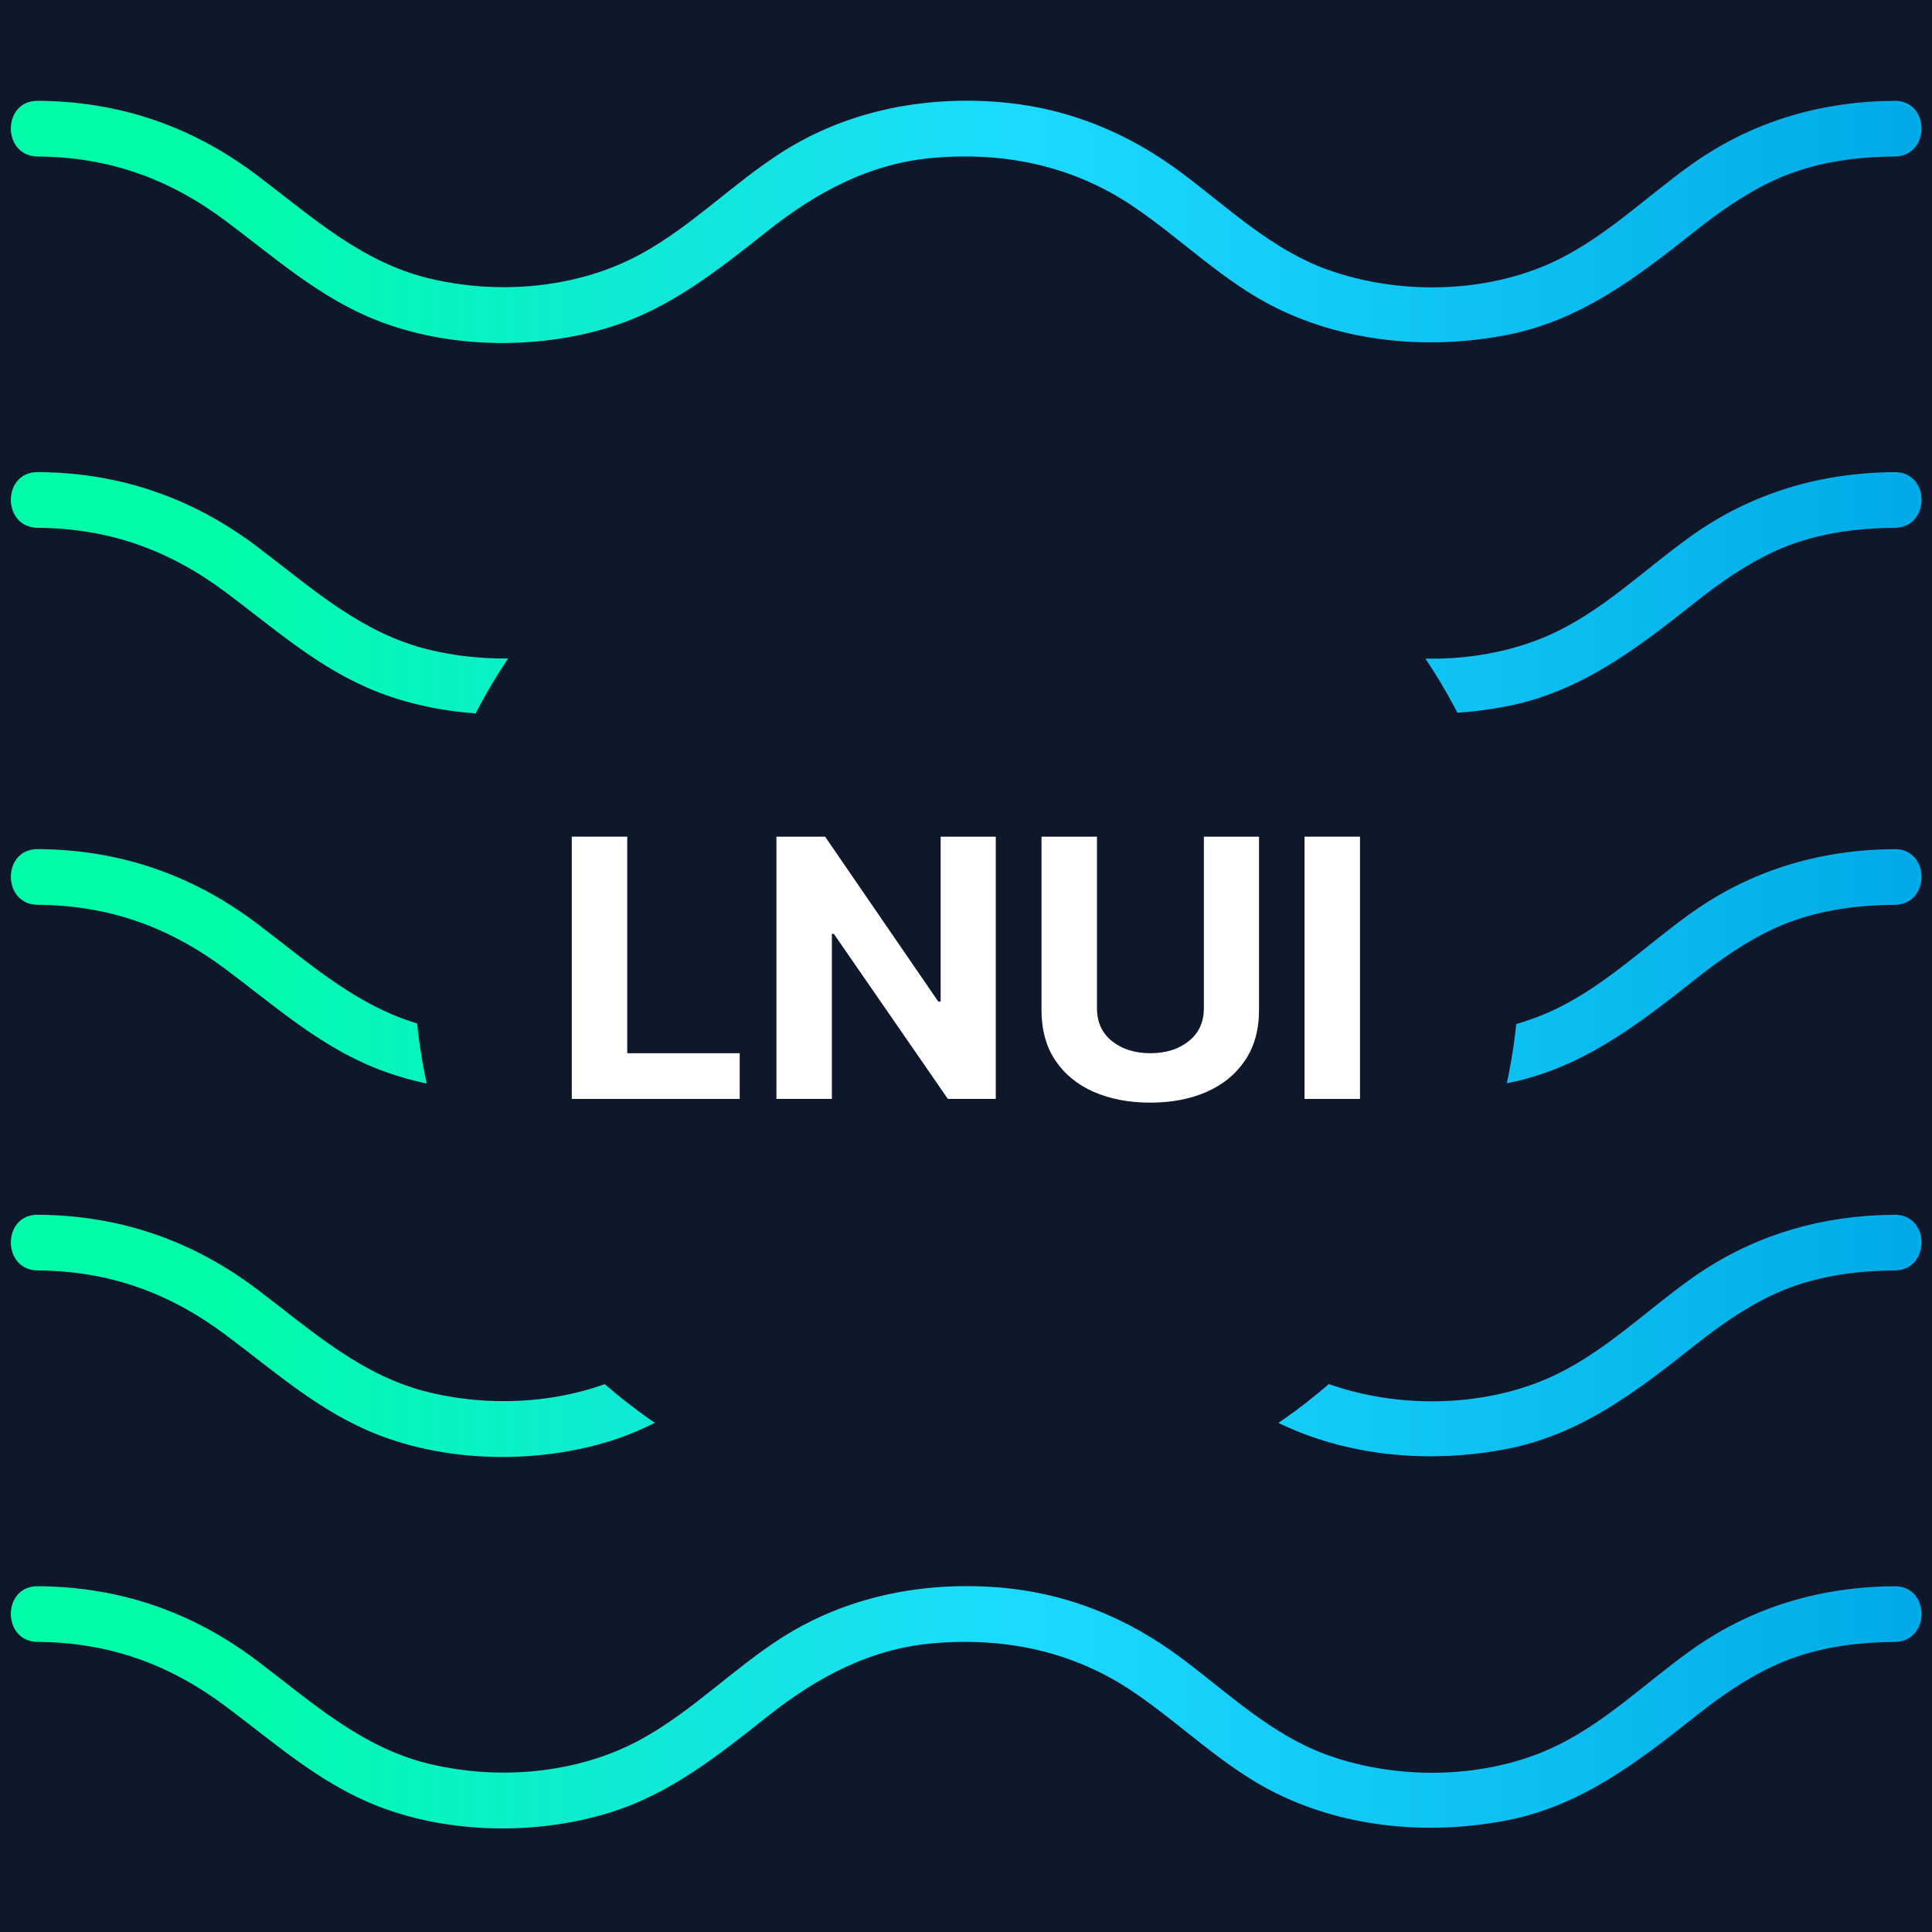 <svg xmlns="http://www.w3.org/2000/svg" xmlns:xlink="http://www.w3.org/1999/xlink" width="500" zoomAndPan="magnify" viewBox="0 0 375 375" height="500" preserveAspectRatio="xMidYMid meet" version="1.0"><defs><g/><clipPath id="id1"><path d="M 2 19 L 373 19 L 373 67 L 2 67 Z M 2 19 " clip-rule="nonzero"/></clipPath><clipPath id="id2"><path d="M 7.324 30.379 C 21.062 30.473 32.727 34.637 43.684 42.797 C 53.301 49.957 61.957 57.805 73.289 62.238 C 87.109 67.645 103.969 67.898 118.117 63.586 C 130.055 59.945 139.398 52.406 149.02 44.801 C 158.574 37.246 168.918 31.668 181.258 30.629 C 195.168 29.461 208.324 32.215 219.93 40.051 C 229.375 46.43 237.449 54.707 247.762 59.789 C 261.453 66.527 277.441 67.898 292.34 65.043 C 306.691 62.289 317.656 53.863 328.816 45.02 C 333.68 41.16 338.797 37.543 344.457 34.941 C 351.758 31.59 359.773 30.434 367.746 30.383 C 374.703 30.34 374.719 19.527 367.746 19.57 C 353.383 19.664 340.051 23.578 328.324 31.918 C 319.02 38.539 310.773 46.891 300.133 51.449 C 287.129 57.012 271.023 57.098 257.773 52.379 C 246.957 48.527 238.535 40.453 229.52 33.672 C 218.684 25.527 206.582 20.676 192.992 19.738 C 178.547 18.742 164.109 21.699 151.824 29.504 C 142.238 35.602 134.25 43.957 124.219 49.395 C 112.035 55.996 96.766 57.258 83.387 54.062 C 70.184 50.906 60.539 42.078 50.012 34.109 C 37.355 24.531 23.254 19.664 7.324 19.566 C 0.367 19.516 0.359 30.328 7.324 30.379 Z M 7.324 30.379 " clip-rule="nonzero"/></clipPath><linearGradient x1="-9.66" gradientTransform="matrix(0.721, 0, 0, 0.721, 7.325, 6.928)" y1="50.127" x2="509.67" gradientUnits="userSpaceOnUse" y2="50.127" id="id3"><stop stop-opacity="1" stop-color="rgb(0%, 98.799%, 65.9%)" offset="0"/><stop stop-opacity="1" stop-color="rgb(0%, 98.799%, 65.9%)" offset="0.062"/><stop stop-opacity="1" stop-color="rgb(0%, 98.799%, 65.9%)" offset="0.094"/><stop stop-opacity="1" stop-color="rgb(0%, 98.799%, 65.9%)" offset="0.109"/><stop stop-opacity="1" stop-color="rgb(0.043%, 98.746%, 66.034%)" offset="0.117"/><stop stop-opacity="1" stop-color="rgb(0.189%, 98.569%, 66.489%)" offset="0.121"/><stop stop-opacity="1" stop-color="rgb(0.293%, 98.444%, 66.811%)" offset="0.125"/><stop stop-opacity="1" stop-color="rgb(0.397%, 98.318%, 67.131%)" offset="0.129"/><stop stop-opacity="1" stop-color="rgb(0.5%, 98.193%, 67.451%)" offset="0.133"/><stop stop-opacity="1" stop-color="rgb(0.604%, 98.068%, 67.772%)" offset="0.137"/><stop stop-opacity="1" stop-color="rgb(0.708%, 97.943%, 68.094%)" offset="0.141"/><stop stop-opacity="1" stop-color="rgb(0.81%, 97.818%, 68.414%)" offset="0.145"/><stop stop-opacity="1" stop-color="rgb(0.914%, 97.693%, 68.736%)" offset="0.148"/><stop stop-opacity="1" stop-color="rgb(1.018%, 97.568%, 69.057%)" offset="0.152"/><stop stop-opacity="1" stop-color="rgb(1.122%, 97.443%, 69.379%)" offset="0.156"/><stop stop-opacity="1" stop-color="rgb(1.225%, 97.318%, 69.699%)" offset="0.16"/><stop stop-opacity="1" stop-color="rgb(1.329%, 97.192%, 70.02%)" offset="0.164"/><stop stop-opacity="1" stop-color="rgb(1.431%, 97.067%, 70.34%)" offset="0.168"/><stop stop-opacity="1" stop-color="rgb(1.535%, 96.942%, 70.662%)" offset="0.172"/><stop stop-opacity="1" stop-color="rgb(1.639%, 96.817%, 70.982%)" offset="0.176"/><stop stop-opacity="1" stop-color="rgb(1.743%, 96.692%, 71.304%)" offset="0.18"/><stop stop-opacity="1" stop-color="rgb(1.846%, 96.565%, 71.625%)" offset="0.184"/><stop stop-opacity="1" stop-color="rgb(1.95%, 96.44%, 71.947%)" offset="0.188"/><stop stop-opacity="1" stop-color="rgb(2.054%, 96.315%, 72.267%)" offset="0.191"/><stop stop-opacity="1" stop-color="rgb(2.158%, 96.19%, 72.588%)" offset="0.195"/><stop stop-opacity="1" stop-color="rgb(2.26%, 96.065%, 72.908%)" offset="0.199"/><stop stop-opacity="1" stop-color="rgb(2.364%, 95.94%, 73.23%)" offset="0.203"/><stop stop-opacity="1" stop-color="rgb(2.467%, 95.815%, 73.55%)" offset="0.207"/><stop stop-opacity="1" stop-color="rgb(2.571%, 95.689%, 73.872%)" offset="0.211"/><stop stop-opacity="1" stop-color="rgb(2.675%, 95.564%, 74.193%)" offset="0.215"/><stop stop-opacity="1" stop-color="rgb(2.779%, 95.439%, 74.515%)" offset="0.219"/><stop stop-opacity="1" stop-color="rgb(2.881%, 95.314%, 74.835%)" offset="0.223"/><stop stop-opacity="1" stop-color="rgb(2.985%, 95.189%, 75.156%)" offset="0.227"/><stop stop-opacity="1" stop-color="rgb(3.088%, 95.064%, 75.476%)" offset="0.23"/><stop stop-opacity="1" stop-color="rgb(3.192%, 94.939%, 75.798%)" offset="0.234"/><stop stop-opacity="1" stop-color="rgb(3.296%, 94.814%, 76.118%)" offset="0.238"/><stop stop-opacity="1" stop-color="rgb(3.4%, 94.688%, 76.44%)" offset="0.242"/><stop stop-opacity="1" stop-color="rgb(3.503%, 94.563%, 76.761%)" offset="0.246"/><stop stop-opacity="1" stop-color="rgb(3.607%, 94.438%, 77.083%)" offset="0.25"/><stop stop-opacity="1" stop-color="rgb(3.709%, 94.312%, 77.403%)" offset="0.254"/><stop stop-opacity="1" stop-color="rgb(3.813%, 94.186%, 77.724%)" offset="0.258"/><stop stop-opacity="1" stop-color="rgb(3.917%, 94.061%, 78.044%)" offset="0.262"/><stop stop-opacity="1" stop-color="rgb(4.021%, 93.936%, 78.366%)" offset="0.266"/><stop stop-opacity="1" stop-color="rgb(4.124%, 93.811%, 78.687%)" offset="0.27"/><stop stop-opacity="1" stop-color="rgb(4.228%, 93.686%, 79.008%)" offset="0.273"/><stop stop-opacity="1" stop-color="rgb(4.332%, 93.561%, 79.329%)" offset="0.277"/><stop stop-opacity="1" stop-color="rgb(4.436%, 93.436%, 79.651%)" offset="0.281"/><stop stop-opacity="1" stop-color="rgb(4.538%, 93.311%, 79.971%)" offset="0.285"/><stop stop-opacity="1" stop-color="rgb(4.642%, 93.185%, 80.292%)" offset="0.289"/><stop stop-opacity="1" stop-color="rgb(4.745%, 93.06%, 80.612%)" offset="0.293"/><stop stop-opacity="1" stop-color="rgb(4.849%, 92.935%, 80.934%)" offset="0.297"/><stop stop-opacity="1" stop-color="rgb(4.953%, 92.81%, 81.255%)" offset="0.301"/><stop stop-opacity="1" stop-color="rgb(5.057%, 92.685%, 81.577%)" offset="0.305"/><stop stop-opacity="1" stop-color="rgb(5.159%, 92.56%, 81.897%)" offset="0.309"/><stop stop-opacity="1" stop-color="rgb(5.263%, 92.435%, 82.219%)" offset="0.312"/><stop stop-opacity="1" stop-color="rgb(5.367%, 92.31%, 82.539%)" offset="0.316"/><stop stop-opacity="1" stop-color="rgb(5.47%, 92.184%, 82.86%)" offset="0.32"/><stop stop-opacity="1" stop-color="rgb(5.574%, 92.059%, 83.18%)" offset="0.324"/><stop stop-opacity="1" stop-color="rgb(5.678%, 91.934%, 83.502%)" offset="0.328"/><stop stop-opacity="1" stop-color="rgb(5.782%, 91.808%, 83.823%)" offset="0.332"/><stop stop-opacity="1" stop-color="rgb(5.885%, 91.682%, 84.145%)" offset="0.336"/><stop stop-opacity="1" stop-color="rgb(5.988%, 91.557%, 84.465%)" offset="0.34"/><stop stop-opacity="1" stop-color="rgb(6.091%, 91.432%, 84.787%)" offset="0.344"/><stop stop-opacity="1" stop-color="rgb(6.195%, 91.307%, 85.107%)" offset="0.348"/><stop stop-opacity="1" stop-color="rgb(6.299%, 91.182%, 85.428%)" offset="0.352"/><stop stop-opacity="1" stop-color="rgb(6.403%, 91.057%, 85.748%)" offset="0.355"/><stop stop-opacity="1" stop-color="rgb(6.506%, 90.932%, 86.07%)" offset="0.359"/><stop stop-opacity="1" stop-color="rgb(6.61%, 90.807%, 86.391%)" offset="0.363"/><stop stop-opacity="1" stop-color="rgb(6.714%, 90.681%, 86.713%)" offset="0.367"/><stop stop-opacity="1" stop-color="rgb(6.816%, 90.556%, 87.033%)" offset="0.371"/><stop stop-opacity="1" stop-color="rgb(6.92%, 90.431%, 87.355%)" offset="0.375"/><stop stop-opacity="1" stop-color="rgb(7.024%, 90.306%, 87.675%)" offset="0.379"/><stop stop-opacity="1" stop-color="rgb(7.127%, 90.181%, 87.996%)" offset="0.383"/><stop stop-opacity="1" stop-color="rgb(7.231%, 90.056%, 88.316%)" offset="0.387"/><stop stop-opacity="1" stop-color="rgb(7.335%, 89.931%, 88.638%)" offset="0.391"/><stop stop-opacity="1" stop-color="rgb(7.437%, 89.806%, 88.959%)" offset="0.395"/><stop stop-opacity="1" stop-color="rgb(7.541%, 89.68%, 89.281%)" offset="0.398"/><stop stop-opacity="1" stop-color="rgb(7.645%, 89.555%, 89.601%)" offset="0.402"/><stop stop-opacity="1" stop-color="rgb(7.748%, 89.43%, 89.923%)" offset="0.406"/><stop stop-opacity="1" stop-color="rgb(7.852%, 89.304%, 90.244%)" offset="0.41"/><stop stop-opacity="1" stop-color="rgb(7.956%, 89.178%, 90.564%)" offset="0.414"/><stop stop-opacity="1" stop-color="rgb(8.06%, 89.053%, 90.884%)" offset="0.418"/><stop stop-opacity="1" stop-color="rgb(8.163%, 88.928%, 91.206%)" offset="0.422"/><stop stop-opacity="1" stop-color="rgb(8.266%, 88.803%, 91.527%)" offset="0.426"/><stop stop-opacity="1" stop-color="rgb(8.369%, 88.678%, 91.849%)" offset="0.43"/><stop stop-opacity="1" stop-color="rgb(8.473%, 88.553%, 92.169%)" offset="0.434"/><stop stop-opacity="1" stop-color="rgb(8.577%, 88.428%, 92.491%)" offset="0.438"/><stop stop-opacity="1" stop-color="rgb(8.681%, 88.303%, 92.812%)" offset="0.441"/><stop stop-opacity="1" stop-color="rgb(8.784%, 88.177%, 93.132%)" offset="0.445"/><stop stop-opacity="1" stop-color="rgb(8.887%, 88.052%, 93.452%)" offset="0.449"/><stop stop-opacity="1" stop-color="rgb(8.99%, 87.927%, 93.774%)" offset="0.453"/><stop stop-opacity="1" stop-color="rgb(9.094%, 87.802%, 94.095%)" offset="0.457"/><stop stop-opacity="1" stop-color="rgb(9.198%, 87.677%, 94.417%)" offset="0.461"/><stop stop-opacity="1" stop-color="rgb(9.302%, 87.552%, 94.737%)" offset="0.465"/><stop stop-opacity="1" stop-color="rgb(9.406%, 87.427%, 95.059%)" offset="0.469"/><stop stop-opacity="1" stop-color="rgb(9.509%, 87.302%, 95.38%)" offset="0.473"/><stop stop-opacity="1" stop-color="rgb(9.613%, 87.177%, 95.7%)" offset="0.477"/><stop stop-opacity="1" stop-color="rgb(9.715%, 87.05%, 96.021%)" offset="0.48"/><stop stop-opacity="1" stop-color="rgb(9.819%, 86.925%, 96.342%)" offset="0.484"/><stop stop-opacity="1" stop-color="rgb(9.923%, 86.8%, 96.663%)" offset="0.488"/><stop stop-opacity="1" stop-color="rgb(10.027%, 86.674%, 96.985%)" offset="0.492"/><stop stop-opacity="1" stop-color="rgb(10.13%, 86.549%, 97.305%)" offset="0.496"/><stop stop-opacity="1" stop-color="rgb(10.234%, 86.424%, 97.626%)" offset="0.5"/><stop stop-opacity="1" stop-color="rgb(10.338%, 86.299%, 97.946%)" offset="0.504"/><stop stop-opacity="1" stop-color="rgb(10.442%, 86.174%, 98.268%)" offset="0.508"/><stop stop-opacity="1" stop-color="rgb(10.544%, 86.049%, 98.589%)" offset="0.512"/><stop stop-opacity="1" stop-color="rgb(10.648%, 85.924%, 98.911%)" offset="0.516"/><stop stop-opacity="1" stop-color="rgb(10.751%, 85.799%, 99.231%)" offset="0.52"/><stop stop-opacity="1" stop-color="rgb(10.855%, 85.674%, 99.553%)" offset="0.523"/><stop stop-opacity="1" stop-color="rgb(10.898%, 85.538%, 99.751%)" offset="0.527"/><stop stop-opacity="1" stop-color="rgb(10.942%, 85.402%, 99.95%)" offset="0.531"/><stop stop-opacity="1" stop-color="rgb(10.846%, 85.243%, 99.869%)" offset="0.539"/><stop stop-opacity="1" stop-color="rgb(10.657%, 84.926%, 99.706%)" offset="0.547"/><stop stop-opacity="1" stop-color="rgb(10.466%, 84.608%, 99.544%)" offset="0.555"/><stop stop-opacity="1" stop-color="rgb(10.277%, 84.291%, 99.382%)" offset="0.562"/><stop stop-opacity="1" stop-color="rgb(10.086%, 83.972%, 99.219%)" offset="0.57"/><stop stop-opacity="1" stop-color="rgb(9.897%, 83.655%, 99.057%)" offset="0.578"/><stop stop-opacity="1" stop-color="rgb(9.706%, 83.337%, 98.895%)" offset="0.586"/><stop stop-opacity="1" stop-color="rgb(9.517%, 83.02%, 98.732%)" offset="0.594"/><stop stop-opacity="1" stop-color="rgb(9.326%, 82.703%, 98.57%)" offset="0.602"/><stop stop-opacity="1" stop-color="rgb(9.137%, 82.385%, 98.409%)" offset="0.609"/><stop stop-opacity="1" stop-color="rgb(8.948%, 82.066%, 98.245%)" offset="0.617"/><stop stop-opacity="1" stop-color="rgb(8.757%, 81.749%, 98.083%)" offset="0.625"/><stop stop-opacity="1" stop-color="rgb(8.568%, 81.432%, 97.92%)" offset="0.633"/><stop stop-opacity="1" stop-color="rgb(8.377%, 81.114%, 97.758%)" offset="0.641"/><stop stop-opacity="1" stop-color="rgb(8.188%, 80.797%, 97.597%)" offset="0.648"/><stop stop-opacity="1" stop-color="rgb(7.997%, 80.478%, 97.433%)" offset="0.656"/><stop stop-opacity="1" stop-color="rgb(7.808%, 80.161%, 97.272%)" offset="0.664"/><stop stop-opacity="1" stop-color="rgb(7.617%, 79.843%, 97.11%)" offset="0.672"/><stop stop-opacity="1" stop-color="rgb(7.428%, 79.526%, 96.947%)" offset="0.68"/><stop stop-opacity="1" stop-color="rgb(7.237%, 79.208%, 96.785%)" offset="0.688"/><stop stop-opacity="1" stop-color="rgb(7.048%, 78.889%, 96.623%)" offset="0.695"/><stop stop-opacity="1" stop-color="rgb(6.857%, 78.572%, 96.46%)" offset="0.703"/><stop stop-opacity="1" stop-color="rgb(6.668%, 78.255%, 96.298%)" offset="0.711"/><stop stop-opacity="1" stop-color="rgb(6.479%, 77.937%, 96.136%)" offset="0.719"/><stop stop-opacity="1" stop-color="rgb(6.288%, 77.62%, 95.973%)" offset="0.727"/><stop stop-opacity="1" stop-color="rgb(6.099%, 77.301%, 95.811%)" offset="0.734"/><stop stop-opacity="1" stop-color="rgb(5.908%, 76.984%, 95.648%)" offset="0.742"/><stop stop-opacity="1" stop-color="rgb(5.719%, 76.666%, 95.486%)" offset="0.75"/><stop stop-opacity="1" stop-color="rgb(5.528%, 76.349%, 95.325%)" offset="0.758"/><stop stop-opacity="1" stop-color="rgb(5.339%, 76.031%, 95.161%)" offset="0.766"/><stop stop-opacity="1" stop-color="rgb(5.148%, 75.714%, 95%)" offset="0.773"/><stop stop-opacity="1" stop-color="rgb(4.959%, 75.395%, 94.838%)" offset="0.781"/><stop stop-opacity="1" stop-color="rgb(4.768%, 75.078%, 94.675%)" offset="0.789"/><stop stop-opacity="1" stop-color="rgb(4.579%, 74.76%, 94.513%)" offset="0.797"/><stop stop-opacity="1" stop-color="rgb(4.388%, 74.443%, 94.351%)" offset="0.805"/><stop stop-opacity="1" stop-color="rgb(4.199%, 74.126%, 94.188%)" offset="0.812"/><stop stop-opacity="1" stop-color="rgb(4.008%, 73.807%, 94.026%)" offset="0.82"/><stop stop-opacity="1" stop-color="rgb(3.819%, 73.489%, 93.864%)" offset="0.828"/><stop stop-opacity="1" stop-color="rgb(3.63%, 73.172%, 93.701%)" offset="0.836"/><stop stop-opacity="1" stop-color="rgb(3.439%, 72.855%, 93.539%)" offset="0.844"/><stop stop-opacity="1" stop-color="rgb(3.25%, 72.537%, 93.376%)" offset="0.852"/><stop stop-opacity="1" stop-color="rgb(3.059%, 72.218%, 93.214%)" offset="0.859"/><stop stop-opacity="1" stop-color="rgb(2.87%, 71.901%, 93.053%)" offset="0.867"/><stop stop-opacity="1" stop-color="rgb(2.679%, 71.584%, 92.889%)" offset="0.875"/><stop stop-opacity="1" stop-color="rgb(2.49%, 71.266%, 92.728%)" offset="0.883"/><stop stop-opacity="1" stop-color="rgb(2.3%, 70.949%, 92.566%)" offset="0.891"/><stop stop-opacity="1" stop-color="rgb(2.11%, 70.63%, 92.403%)" offset="0.898"/><stop stop-opacity="1" stop-color="rgb(1.92%, 70.312%, 92.241%)" offset="0.906"/><stop stop-opacity="1" stop-color="rgb(1.73%, 69.995%, 92.079%)" offset="0.914"/><stop stop-opacity="1" stop-color="rgb(1.54%, 69.678%, 91.916%)" offset="0.922"/><stop stop-opacity="1" stop-color="rgb(1.35%, 69.36%, 91.754%)" offset="0.93"/><stop stop-opacity="1" stop-color="rgb(1.161%, 69.041%, 91.591%)" offset="0.938"/><stop stop-opacity="1" stop-color="rgb(0.97%, 68.724%, 91.429%)" offset="0.945"/><stop stop-opacity="1" stop-color="rgb(0.781%, 68.407%, 91.267%)" offset="0.953"/><stop stop-opacity="1" stop-color="rgb(0.591%, 68.089%, 91.104%)" offset="0.961"/><stop stop-opacity="1" stop-color="rgb(0.401%, 67.772%, 90.942%)" offset="0.969"/><stop stop-opacity="1" stop-color="rgb(0.211%, 67.455%, 90.781%)" offset="0.977"/><stop stop-opacity="1" stop-color="rgb(0.058%, 67.197%, 90.649%)" offset="0.984"/><stop stop-opacity="1" stop-color="rgb(0%, 67.099%, 90.599%)" offset="1"/></linearGradient><clipPath id="id4"><path d="M 2 91 L 373 91 L 373 139 L 2 139 Z M 2 91 " clip-rule="nonzero"/></clipPath><clipPath id="id5"><path d="M 7.324 102.449 C 21.062 102.543 32.727 106.707 43.684 114.867 C 53.301 122.027 61.957 129.875 73.289 134.309 C 87.109 139.715 103.969 139.969 118.117 135.656 C 130.055 132.016 139.398 124.477 149.02 116.871 C 158.574 109.316 168.918 103.738 181.258 102.699 C 195.168 101.531 208.324 104.285 219.93 112.121 C 229.375 118.5 237.449 126.777 247.762 131.859 C 261.453 138.598 277.441 139.969 292.34 137.113 C 306.691 134.359 317.656 125.934 328.816 117.086 C 333.68 113.23 338.797 109.613 344.457 107.012 C 351.758 103.66 359.773 102.504 367.746 102.453 C 374.703 102.41 374.719 91.598 367.746 91.641 C 353.383 91.734 340.051 95.648 328.324 103.988 C 319.02 110.605 310.773 118.961 300.133 123.52 C 287.129 129.082 271.023 129.168 257.773 124.449 C 246.957 120.598 238.535 112.523 229.52 105.742 C 218.684 97.598 206.582 92.746 192.992 91.809 C 178.547 90.812 164.109 93.77 151.824 101.574 C 142.238 107.672 134.25 116.027 124.219 121.465 C 112.035 128.066 96.766 129.328 83.387 126.133 C 70.184 122.977 60.539 114.148 50.012 106.18 C 37.355 96.602 23.254 91.734 7.324 91.633 C 0.367 91.586 0.359 102.398 7.324 102.449 Z M 7.324 102.449 " clip-rule="nonzero"/></clipPath><linearGradient x1="-9.66" gradientTransform="matrix(0.721, 0, 0, 0.721, 7.325, 6.928)" y1="150.107" x2="509.67" gradientUnits="userSpaceOnUse" y2="150.107" id="id6"><stop stop-opacity="1" stop-color="rgb(0%, 98.799%, 65.9%)" offset="0"/><stop stop-opacity="1" stop-color="rgb(0%, 98.799%, 65.9%)" offset="0.062"/><stop stop-opacity="1" stop-color="rgb(0%, 98.799%, 65.9%)" offset="0.094"/><stop stop-opacity="1" stop-color="rgb(0%, 98.799%, 65.9%)" offset="0.109"/><stop stop-opacity="1" stop-color="rgb(0.043%, 98.746%, 66.034%)" offset="0.117"/><stop stop-opacity="1" stop-color="rgb(0.189%, 98.569%, 66.489%)" offset="0.121"/><stop stop-opacity="1" stop-color="rgb(0.293%, 98.444%, 66.811%)" offset="0.125"/><stop stop-opacity="1" stop-color="rgb(0.397%, 98.318%, 67.131%)" offset="0.129"/><stop stop-opacity="1" stop-color="rgb(0.5%, 98.193%, 67.451%)" offset="0.133"/><stop stop-opacity="1" stop-color="rgb(0.604%, 98.068%, 67.772%)" offset="0.137"/><stop stop-opacity="1" stop-color="rgb(0.708%, 97.943%, 68.094%)" offset="0.141"/><stop stop-opacity="1" stop-color="rgb(0.81%, 97.818%, 68.414%)" offset="0.145"/><stop stop-opacity="1" stop-color="rgb(0.914%, 97.693%, 68.736%)" offset="0.148"/><stop stop-opacity="1" stop-color="rgb(1.018%, 97.568%, 69.057%)" offset="0.152"/><stop stop-opacity="1" stop-color="rgb(1.122%, 97.443%, 69.379%)" offset="0.156"/><stop stop-opacity="1" stop-color="rgb(1.225%, 97.318%, 69.699%)" offset="0.16"/><stop stop-opacity="1" stop-color="rgb(1.329%, 97.192%, 70.02%)" offset="0.164"/><stop stop-opacity="1" stop-color="rgb(1.431%, 97.067%, 70.34%)" offset="0.168"/><stop stop-opacity="1" stop-color="rgb(1.535%, 96.942%, 70.662%)" offset="0.172"/><stop stop-opacity="1" stop-color="rgb(1.639%, 96.817%, 70.982%)" offset="0.176"/><stop stop-opacity="1" stop-color="rgb(1.743%, 96.692%, 71.304%)" offset="0.18"/><stop stop-opacity="1" stop-color="rgb(1.846%, 96.565%, 71.625%)" offset="0.184"/><stop stop-opacity="1" stop-color="rgb(1.95%, 96.44%, 71.947%)" offset="0.188"/><stop stop-opacity="1" stop-color="rgb(2.054%, 96.315%, 72.267%)" offset="0.191"/><stop stop-opacity="1" stop-color="rgb(2.158%, 96.19%, 72.588%)" offset="0.195"/><stop stop-opacity="1" stop-color="rgb(2.26%, 96.065%, 72.908%)" offset="0.199"/><stop stop-opacity="1" stop-color="rgb(2.364%, 95.94%, 73.23%)" offset="0.203"/><stop stop-opacity="1" stop-color="rgb(2.467%, 95.815%, 73.55%)" offset="0.207"/><stop stop-opacity="1" stop-color="rgb(2.571%, 95.689%, 73.872%)" offset="0.211"/><stop stop-opacity="1" stop-color="rgb(2.675%, 95.564%, 74.193%)" offset="0.215"/><stop stop-opacity="1" stop-color="rgb(2.779%, 95.439%, 74.515%)" offset="0.219"/><stop stop-opacity="1" stop-color="rgb(2.881%, 95.314%, 74.835%)" offset="0.223"/><stop stop-opacity="1" stop-color="rgb(2.985%, 95.189%, 75.156%)" offset="0.227"/><stop stop-opacity="1" stop-color="rgb(3.088%, 95.064%, 75.476%)" offset="0.23"/><stop stop-opacity="1" stop-color="rgb(3.192%, 94.939%, 75.798%)" offset="0.234"/><stop stop-opacity="1" stop-color="rgb(3.296%, 94.814%, 76.118%)" offset="0.238"/><stop stop-opacity="1" stop-color="rgb(3.4%, 94.688%, 76.44%)" offset="0.242"/><stop stop-opacity="1" stop-color="rgb(3.503%, 94.563%, 76.761%)" offset="0.246"/><stop stop-opacity="1" stop-color="rgb(3.607%, 94.438%, 77.083%)" offset="0.25"/><stop stop-opacity="1" stop-color="rgb(3.709%, 94.312%, 77.403%)" offset="0.254"/><stop stop-opacity="1" stop-color="rgb(3.813%, 94.186%, 77.724%)" offset="0.258"/><stop stop-opacity="1" stop-color="rgb(3.917%, 94.061%, 78.044%)" offset="0.262"/><stop stop-opacity="1" stop-color="rgb(4.021%, 93.936%, 78.366%)" offset="0.266"/><stop stop-opacity="1" stop-color="rgb(4.124%, 93.811%, 78.687%)" offset="0.27"/><stop stop-opacity="1" stop-color="rgb(4.228%, 93.686%, 79.008%)" offset="0.273"/><stop stop-opacity="1" stop-color="rgb(4.332%, 93.561%, 79.329%)" offset="0.277"/><stop stop-opacity="1" stop-color="rgb(4.436%, 93.436%, 79.651%)" offset="0.281"/><stop stop-opacity="1" stop-color="rgb(4.538%, 93.311%, 79.971%)" offset="0.285"/><stop stop-opacity="1" stop-color="rgb(4.642%, 93.185%, 80.292%)" offset="0.289"/><stop stop-opacity="1" stop-color="rgb(4.745%, 93.06%, 80.612%)" offset="0.293"/><stop stop-opacity="1" stop-color="rgb(4.849%, 92.935%, 80.934%)" offset="0.297"/><stop stop-opacity="1" stop-color="rgb(4.953%, 92.81%, 81.255%)" offset="0.301"/><stop stop-opacity="1" stop-color="rgb(5.057%, 92.685%, 81.577%)" offset="0.305"/><stop stop-opacity="1" stop-color="rgb(5.159%, 92.56%, 81.897%)" offset="0.309"/><stop stop-opacity="1" stop-color="rgb(5.263%, 92.435%, 82.219%)" offset="0.312"/><stop stop-opacity="1" stop-color="rgb(5.367%, 92.31%, 82.539%)" offset="0.316"/><stop stop-opacity="1" stop-color="rgb(5.47%, 92.184%, 82.86%)" offset="0.32"/><stop stop-opacity="1" stop-color="rgb(5.574%, 92.059%, 83.18%)" offset="0.324"/><stop stop-opacity="1" stop-color="rgb(5.678%, 91.934%, 83.502%)" offset="0.328"/><stop stop-opacity="1" stop-color="rgb(5.782%, 91.808%, 83.823%)" offset="0.332"/><stop stop-opacity="1" stop-color="rgb(5.885%, 91.682%, 84.145%)" offset="0.336"/><stop stop-opacity="1" stop-color="rgb(5.988%, 91.557%, 84.465%)" offset="0.34"/><stop stop-opacity="1" stop-color="rgb(6.091%, 91.432%, 84.787%)" offset="0.344"/><stop stop-opacity="1" stop-color="rgb(6.195%, 91.307%, 85.107%)" offset="0.348"/><stop stop-opacity="1" stop-color="rgb(6.299%, 91.182%, 85.428%)" offset="0.352"/><stop stop-opacity="1" stop-color="rgb(6.403%, 91.057%, 85.748%)" offset="0.355"/><stop stop-opacity="1" stop-color="rgb(6.506%, 90.932%, 86.07%)" offset="0.359"/><stop stop-opacity="1" stop-color="rgb(6.61%, 90.807%, 86.391%)" offset="0.363"/><stop stop-opacity="1" stop-color="rgb(6.714%, 90.681%, 86.713%)" offset="0.367"/><stop stop-opacity="1" stop-color="rgb(6.816%, 90.556%, 87.033%)" offset="0.371"/><stop stop-opacity="1" stop-color="rgb(6.92%, 90.431%, 87.355%)" offset="0.375"/><stop stop-opacity="1" stop-color="rgb(7.024%, 90.306%, 87.675%)" offset="0.379"/><stop stop-opacity="1" stop-color="rgb(7.127%, 90.181%, 87.996%)" offset="0.383"/><stop stop-opacity="1" stop-color="rgb(7.231%, 90.056%, 88.316%)" offset="0.387"/><stop stop-opacity="1" stop-color="rgb(7.335%, 89.931%, 88.638%)" offset="0.391"/><stop stop-opacity="1" stop-color="rgb(7.437%, 89.806%, 88.959%)" offset="0.395"/><stop stop-opacity="1" stop-color="rgb(7.541%, 89.68%, 89.281%)" offset="0.398"/><stop stop-opacity="1" stop-color="rgb(7.645%, 89.555%, 89.601%)" offset="0.402"/><stop stop-opacity="1" stop-color="rgb(7.748%, 89.43%, 89.923%)" offset="0.406"/><stop stop-opacity="1" stop-color="rgb(7.852%, 89.304%, 90.244%)" offset="0.41"/><stop stop-opacity="1" stop-color="rgb(7.956%, 89.178%, 90.564%)" offset="0.414"/><stop stop-opacity="1" stop-color="rgb(8.06%, 89.053%, 90.884%)" offset="0.418"/><stop stop-opacity="1" stop-color="rgb(8.163%, 88.928%, 91.206%)" offset="0.422"/><stop stop-opacity="1" stop-color="rgb(8.266%, 88.803%, 91.527%)" offset="0.426"/><stop stop-opacity="1" stop-color="rgb(8.369%, 88.678%, 91.849%)" offset="0.43"/><stop stop-opacity="1" stop-color="rgb(8.473%, 88.553%, 92.169%)" offset="0.434"/><stop stop-opacity="1" stop-color="rgb(8.577%, 88.428%, 92.491%)" offset="0.438"/><stop stop-opacity="1" stop-color="rgb(8.681%, 88.303%, 92.812%)" offset="0.441"/><stop stop-opacity="1" stop-color="rgb(8.784%, 88.177%, 93.132%)" offset="0.445"/><stop stop-opacity="1" stop-color="rgb(8.887%, 88.052%, 93.452%)" offset="0.449"/><stop stop-opacity="1" stop-color="rgb(8.99%, 87.927%, 93.774%)" offset="0.453"/><stop stop-opacity="1" stop-color="rgb(9.094%, 87.802%, 94.095%)" offset="0.457"/><stop stop-opacity="1" stop-color="rgb(9.198%, 87.677%, 94.417%)" offset="0.461"/><stop stop-opacity="1" stop-color="rgb(9.302%, 87.552%, 94.737%)" offset="0.465"/><stop stop-opacity="1" stop-color="rgb(9.406%, 87.427%, 95.059%)" offset="0.469"/><stop stop-opacity="1" stop-color="rgb(9.509%, 87.302%, 95.38%)" offset="0.473"/><stop stop-opacity="1" stop-color="rgb(9.613%, 87.177%, 95.7%)" offset="0.477"/><stop stop-opacity="1" stop-color="rgb(9.715%, 87.05%, 96.021%)" offset="0.48"/><stop stop-opacity="1" stop-color="rgb(9.819%, 86.925%, 96.342%)" offset="0.484"/><stop stop-opacity="1" stop-color="rgb(9.923%, 86.8%, 96.663%)" offset="0.488"/><stop stop-opacity="1" stop-color="rgb(10.027%, 86.674%, 96.985%)" offset="0.492"/><stop stop-opacity="1" stop-color="rgb(10.13%, 86.549%, 97.305%)" offset="0.496"/><stop stop-opacity="1" stop-color="rgb(10.234%, 86.424%, 97.626%)" offset="0.5"/><stop stop-opacity="1" stop-color="rgb(10.338%, 86.299%, 97.946%)" offset="0.504"/><stop stop-opacity="1" stop-color="rgb(10.442%, 86.174%, 98.268%)" offset="0.508"/><stop stop-opacity="1" stop-color="rgb(10.544%, 86.049%, 98.589%)" offset="0.512"/><stop stop-opacity="1" stop-color="rgb(10.648%, 85.924%, 98.911%)" offset="0.516"/><stop stop-opacity="1" stop-color="rgb(10.751%, 85.799%, 99.231%)" offset="0.52"/><stop stop-opacity="1" stop-color="rgb(10.855%, 85.674%, 99.553%)" offset="0.523"/><stop stop-opacity="1" stop-color="rgb(10.898%, 85.538%, 99.751%)" offset="0.527"/><stop stop-opacity="1" stop-color="rgb(10.942%, 85.402%, 99.95%)" offset="0.531"/><stop stop-opacity="1" stop-color="rgb(10.846%, 85.243%, 99.869%)" offset="0.539"/><stop stop-opacity="1" stop-color="rgb(10.657%, 84.926%, 99.706%)" offset="0.547"/><stop stop-opacity="1" stop-color="rgb(10.466%, 84.608%, 99.544%)" offset="0.555"/><stop stop-opacity="1" stop-color="rgb(10.277%, 84.291%, 99.382%)" offset="0.562"/><stop stop-opacity="1" stop-color="rgb(10.086%, 83.972%, 99.219%)" offset="0.57"/><stop stop-opacity="1" stop-color="rgb(9.897%, 83.655%, 99.057%)" offset="0.578"/><stop stop-opacity="1" stop-color="rgb(9.706%, 83.337%, 98.895%)" offset="0.586"/><stop stop-opacity="1" stop-color="rgb(9.517%, 83.02%, 98.732%)" offset="0.594"/><stop stop-opacity="1" stop-color="rgb(9.326%, 82.703%, 98.57%)" offset="0.602"/><stop stop-opacity="1" stop-color="rgb(9.137%, 82.385%, 98.409%)" offset="0.609"/><stop stop-opacity="1" stop-color="rgb(8.948%, 82.066%, 98.245%)" offset="0.617"/><stop stop-opacity="1" stop-color="rgb(8.757%, 81.749%, 98.083%)" offset="0.625"/><stop stop-opacity="1" stop-color="rgb(8.568%, 81.432%, 97.92%)" offset="0.633"/><stop stop-opacity="1" stop-color="rgb(8.377%, 81.114%, 97.758%)" offset="0.641"/><stop stop-opacity="1" stop-color="rgb(8.188%, 80.797%, 97.597%)" offset="0.648"/><stop stop-opacity="1" stop-color="rgb(7.997%, 80.478%, 97.433%)" offset="0.656"/><stop stop-opacity="1" stop-color="rgb(7.808%, 80.161%, 97.272%)" offset="0.664"/><stop stop-opacity="1" stop-color="rgb(7.617%, 79.843%, 97.11%)" offset="0.672"/><stop stop-opacity="1" stop-color="rgb(7.428%, 79.526%, 96.947%)" offset="0.68"/><stop stop-opacity="1" stop-color="rgb(7.237%, 79.208%, 96.785%)" offset="0.688"/><stop stop-opacity="1" stop-color="rgb(7.048%, 78.889%, 96.623%)" offset="0.695"/><stop stop-opacity="1" stop-color="rgb(6.857%, 78.572%, 96.46%)" offset="0.703"/><stop stop-opacity="1" stop-color="rgb(6.668%, 78.255%, 96.298%)" offset="0.711"/><stop stop-opacity="1" stop-color="rgb(6.479%, 77.937%, 96.136%)" offset="0.719"/><stop stop-opacity="1" stop-color="rgb(6.288%, 77.62%, 95.973%)" offset="0.727"/><stop stop-opacity="1" stop-color="rgb(6.099%, 77.301%, 95.811%)" offset="0.734"/><stop stop-opacity="1" stop-color="rgb(5.908%, 76.984%, 95.648%)" offset="0.742"/><stop stop-opacity="1" stop-color="rgb(5.719%, 76.666%, 95.486%)" offset="0.75"/><stop stop-opacity="1" stop-color="rgb(5.528%, 76.349%, 95.325%)" offset="0.758"/><stop stop-opacity="1" stop-color="rgb(5.339%, 76.031%, 95.161%)" offset="0.766"/><stop stop-opacity="1" stop-color="rgb(5.148%, 75.714%, 95%)" offset="0.773"/><stop stop-opacity="1" stop-color="rgb(4.959%, 75.395%, 94.838%)" offset="0.781"/><stop stop-opacity="1" stop-color="rgb(4.768%, 75.078%, 94.675%)" offset="0.789"/><stop stop-opacity="1" stop-color="rgb(4.579%, 74.76%, 94.513%)" offset="0.797"/><stop stop-opacity="1" stop-color="rgb(4.388%, 74.443%, 94.351%)" offset="0.805"/><stop stop-opacity="1" stop-color="rgb(4.199%, 74.126%, 94.188%)" offset="0.812"/><stop stop-opacity="1" stop-color="rgb(4.008%, 73.807%, 94.026%)" offset="0.82"/><stop stop-opacity="1" stop-color="rgb(3.819%, 73.489%, 93.864%)" offset="0.828"/><stop stop-opacity="1" stop-color="rgb(3.63%, 73.172%, 93.701%)" offset="0.836"/><stop stop-opacity="1" stop-color="rgb(3.439%, 72.855%, 93.539%)" offset="0.844"/><stop stop-opacity="1" stop-color="rgb(3.25%, 72.537%, 93.376%)" offset="0.852"/><stop stop-opacity="1" stop-color="rgb(3.059%, 72.218%, 93.214%)" offset="0.859"/><stop stop-opacity="1" stop-color="rgb(2.87%, 71.901%, 93.053%)" offset="0.867"/><stop stop-opacity="1" stop-color="rgb(2.679%, 71.584%, 92.889%)" offset="0.875"/><stop stop-opacity="1" stop-color="rgb(2.49%, 71.266%, 92.728%)" offset="0.883"/><stop stop-opacity="1" stop-color="rgb(2.3%, 70.949%, 92.566%)" offset="0.891"/><stop stop-opacity="1" stop-color="rgb(2.11%, 70.63%, 92.403%)" offset="0.898"/><stop stop-opacity="1" stop-color="rgb(1.92%, 70.312%, 92.241%)" offset="0.906"/><stop stop-opacity="1" stop-color="rgb(1.73%, 69.995%, 92.079%)" offset="0.914"/><stop stop-opacity="1" stop-color="rgb(1.54%, 69.678%, 91.916%)" offset="0.922"/><stop stop-opacity="1" stop-color="rgb(1.35%, 69.36%, 91.754%)" offset="0.93"/><stop stop-opacity="1" stop-color="rgb(1.161%, 69.041%, 91.591%)" offset="0.938"/><stop stop-opacity="1" stop-color="rgb(0.97%, 68.724%, 91.429%)" offset="0.945"/><stop stop-opacity="1" stop-color="rgb(0.781%, 68.407%, 91.267%)" offset="0.953"/><stop stop-opacity="1" stop-color="rgb(0.591%, 68.089%, 91.104%)" offset="0.961"/><stop stop-opacity="1" stop-color="rgb(0.401%, 67.772%, 90.942%)" offset="0.969"/><stop stop-opacity="1" stop-color="rgb(0.211%, 67.455%, 90.781%)" offset="0.977"/><stop stop-opacity="1" stop-color="rgb(0.058%, 67.197%, 90.649%)" offset="0.984"/><stop stop-opacity="1" stop-color="rgb(0%, 67.099%, 90.599%)" offset="1"/></linearGradient><clipPath id="id7"><path d="M 2 164 L 373 164 L 373 212 L 2 212 Z M 2 164 " clip-rule="nonzero"/></clipPath><clipPath id="id8"><path d="M 7.324 175.621 C 21.062 175.715 32.727 179.879 43.684 188.039 C 53.301 195.199 61.957 203.047 73.289 207.48 C 87.109 212.887 103.969 213.141 118.117 208.828 C 130.055 205.191 139.398 197.648 149.02 190.043 C 158.574 182.488 168.918 176.91 181.258 175.871 C 195.168 174.703 208.324 177.457 219.93 185.293 C 229.375 191.672 237.449 199.949 247.762 205.031 C 261.453 211.77 277.441 213.141 292.34 210.285 C 306.691 207.531 317.656 199.105 328.816 190.262 C 333.68 186.406 338.797 182.785 344.457 180.184 C 351.758 176.832 359.773 175.68 367.746 175.629 C 374.703 175.586 374.719 164.773 367.746 164.816 C 353.383 164.91 340.051 168.824 328.324 177.164 C 319.02 183.781 310.773 192.137 300.133 196.691 C 287.129 202.254 271.023 202.344 257.773 197.621 C 246.957 193.77 238.535 185.699 229.52 178.914 C 218.684 170.77 206.582 165.918 192.992 164.98 C 178.547 163.984 164.109 166.941 151.824 174.75 C 142.238 180.848 134.25 189.203 124.219 194.637 C 112.035 201.238 96.766 202.5 83.387 199.309 C 70.184 196.148 60.539 187.32 50.012 179.355 C 37.355 169.773 23.254 164.914 7.324 164.809 C 0.367 164.766 0.359 175.578 7.324 175.621 Z M 7.324 175.621 " clip-rule="nonzero"/></clipPath><linearGradient x1="-9.66" gradientTransform="matrix(0.721, 0, 0, 0.721, 7.325, 6.928)" y1="251.622" x2="509.67" gradientUnits="userSpaceOnUse" y2="251.622" id="id9"><stop stop-opacity="1" stop-color="rgb(0%, 98.799%, 65.9%)" offset="0"/><stop stop-opacity="1" stop-color="rgb(0%, 98.799%, 65.9%)" offset="0.062"/><stop stop-opacity="1" stop-color="rgb(0%, 98.799%, 65.9%)" offset="0.094"/><stop stop-opacity="1" stop-color="rgb(0%, 98.799%, 65.9%)" offset="0.109"/><stop stop-opacity="1" stop-color="rgb(0.043%, 98.746%, 66.034%)" offset="0.117"/><stop stop-opacity="1" stop-color="rgb(0.189%, 98.569%, 66.489%)" offset="0.121"/><stop stop-opacity="1" stop-color="rgb(0.293%, 98.444%, 66.811%)" offset="0.125"/><stop stop-opacity="1" stop-color="rgb(0.397%, 98.318%, 67.131%)" offset="0.129"/><stop stop-opacity="1" stop-color="rgb(0.5%, 98.193%, 67.451%)" offset="0.133"/><stop stop-opacity="1" stop-color="rgb(0.604%, 98.068%, 67.772%)" offset="0.137"/><stop stop-opacity="1" stop-color="rgb(0.708%, 97.943%, 68.094%)" offset="0.141"/><stop stop-opacity="1" stop-color="rgb(0.81%, 97.818%, 68.414%)" offset="0.145"/><stop stop-opacity="1" stop-color="rgb(0.914%, 97.693%, 68.736%)" offset="0.148"/><stop stop-opacity="1" stop-color="rgb(1.018%, 97.568%, 69.057%)" offset="0.152"/><stop stop-opacity="1" stop-color="rgb(1.122%, 97.443%, 69.379%)" offset="0.156"/><stop stop-opacity="1" stop-color="rgb(1.225%, 97.318%, 69.699%)" offset="0.16"/><stop stop-opacity="1" stop-color="rgb(1.329%, 97.192%, 70.02%)" offset="0.164"/><stop stop-opacity="1" stop-color="rgb(1.431%, 97.067%, 70.34%)" offset="0.168"/><stop stop-opacity="1" stop-color="rgb(1.535%, 96.942%, 70.662%)" offset="0.172"/><stop stop-opacity="1" stop-color="rgb(1.639%, 96.817%, 70.982%)" offset="0.176"/><stop stop-opacity="1" stop-color="rgb(1.743%, 96.692%, 71.304%)" offset="0.18"/><stop stop-opacity="1" stop-color="rgb(1.846%, 96.565%, 71.625%)" offset="0.184"/><stop stop-opacity="1" stop-color="rgb(1.95%, 96.44%, 71.947%)" offset="0.188"/><stop stop-opacity="1" stop-color="rgb(2.054%, 96.315%, 72.267%)" offset="0.191"/><stop stop-opacity="1" stop-color="rgb(2.158%, 96.19%, 72.588%)" offset="0.195"/><stop stop-opacity="1" stop-color="rgb(2.26%, 96.065%, 72.908%)" offset="0.199"/><stop stop-opacity="1" stop-color="rgb(2.364%, 95.94%, 73.23%)" offset="0.203"/><stop stop-opacity="1" stop-color="rgb(2.467%, 95.815%, 73.55%)" offset="0.207"/><stop stop-opacity="1" stop-color="rgb(2.571%, 95.689%, 73.872%)" offset="0.211"/><stop stop-opacity="1" stop-color="rgb(2.675%, 95.564%, 74.193%)" offset="0.215"/><stop stop-opacity="1" stop-color="rgb(2.779%, 95.439%, 74.515%)" offset="0.219"/><stop stop-opacity="1" stop-color="rgb(2.881%, 95.314%, 74.835%)" offset="0.223"/><stop stop-opacity="1" stop-color="rgb(2.985%, 95.189%, 75.156%)" offset="0.227"/><stop stop-opacity="1" stop-color="rgb(3.088%, 95.064%, 75.476%)" offset="0.23"/><stop stop-opacity="1" stop-color="rgb(3.192%, 94.939%, 75.798%)" offset="0.234"/><stop stop-opacity="1" stop-color="rgb(3.296%, 94.814%, 76.118%)" offset="0.238"/><stop stop-opacity="1" stop-color="rgb(3.4%, 94.688%, 76.44%)" offset="0.242"/><stop stop-opacity="1" stop-color="rgb(3.503%, 94.563%, 76.761%)" offset="0.246"/><stop stop-opacity="1" stop-color="rgb(3.607%, 94.438%, 77.083%)" offset="0.25"/><stop stop-opacity="1" stop-color="rgb(3.709%, 94.312%, 77.403%)" offset="0.254"/><stop stop-opacity="1" stop-color="rgb(3.813%, 94.186%, 77.724%)" offset="0.258"/><stop stop-opacity="1" stop-color="rgb(3.917%, 94.061%, 78.044%)" offset="0.262"/><stop stop-opacity="1" stop-color="rgb(4.021%, 93.936%, 78.366%)" offset="0.266"/><stop stop-opacity="1" stop-color="rgb(4.124%, 93.811%, 78.687%)" offset="0.27"/><stop stop-opacity="1" stop-color="rgb(4.228%, 93.686%, 79.008%)" offset="0.273"/><stop stop-opacity="1" stop-color="rgb(4.332%, 93.561%, 79.329%)" offset="0.277"/><stop stop-opacity="1" stop-color="rgb(4.436%, 93.436%, 79.651%)" offset="0.281"/><stop stop-opacity="1" stop-color="rgb(4.538%, 93.311%, 79.971%)" offset="0.285"/><stop stop-opacity="1" stop-color="rgb(4.642%, 93.185%, 80.292%)" offset="0.289"/><stop stop-opacity="1" stop-color="rgb(4.745%, 93.06%, 80.612%)" offset="0.293"/><stop stop-opacity="1" stop-color="rgb(4.849%, 92.935%, 80.934%)" offset="0.297"/><stop stop-opacity="1" stop-color="rgb(4.953%, 92.81%, 81.255%)" offset="0.301"/><stop stop-opacity="1" stop-color="rgb(5.057%, 92.685%, 81.577%)" offset="0.305"/><stop stop-opacity="1" stop-color="rgb(5.159%, 92.56%, 81.897%)" offset="0.309"/><stop stop-opacity="1" stop-color="rgb(5.263%, 92.435%, 82.219%)" offset="0.312"/><stop stop-opacity="1" stop-color="rgb(5.367%, 92.31%, 82.539%)" offset="0.316"/><stop stop-opacity="1" stop-color="rgb(5.47%, 92.184%, 82.86%)" offset="0.32"/><stop stop-opacity="1" stop-color="rgb(5.574%, 92.059%, 83.18%)" offset="0.324"/><stop stop-opacity="1" stop-color="rgb(5.678%, 91.934%, 83.502%)" offset="0.328"/><stop stop-opacity="1" stop-color="rgb(5.782%, 91.808%, 83.823%)" offset="0.332"/><stop stop-opacity="1" stop-color="rgb(5.885%, 91.682%, 84.145%)" offset="0.336"/><stop stop-opacity="1" stop-color="rgb(5.988%, 91.557%, 84.465%)" offset="0.34"/><stop stop-opacity="1" stop-color="rgb(6.091%, 91.432%, 84.787%)" offset="0.344"/><stop stop-opacity="1" stop-color="rgb(6.195%, 91.307%, 85.107%)" offset="0.348"/><stop stop-opacity="1" stop-color="rgb(6.299%, 91.182%, 85.428%)" offset="0.352"/><stop stop-opacity="1" stop-color="rgb(6.403%, 91.057%, 85.748%)" offset="0.355"/><stop stop-opacity="1" stop-color="rgb(6.506%, 90.932%, 86.07%)" offset="0.359"/><stop stop-opacity="1" stop-color="rgb(6.61%, 90.807%, 86.391%)" offset="0.363"/><stop stop-opacity="1" stop-color="rgb(6.714%, 90.681%, 86.713%)" offset="0.367"/><stop stop-opacity="1" stop-color="rgb(6.816%, 90.556%, 87.033%)" offset="0.371"/><stop stop-opacity="1" stop-color="rgb(6.92%, 90.431%, 87.355%)" offset="0.375"/><stop stop-opacity="1" stop-color="rgb(7.024%, 90.306%, 87.675%)" offset="0.379"/><stop stop-opacity="1" stop-color="rgb(7.127%, 90.181%, 87.996%)" offset="0.383"/><stop stop-opacity="1" stop-color="rgb(7.231%, 90.056%, 88.316%)" offset="0.387"/><stop stop-opacity="1" stop-color="rgb(7.335%, 89.931%, 88.638%)" offset="0.391"/><stop stop-opacity="1" stop-color="rgb(7.437%, 89.806%, 88.959%)" offset="0.395"/><stop stop-opacity="1" stop-color="rgb(7.541%, 89.68%, 89.281%)" offset="0.398"/><stop stop-opacity="1" stop-color="rgb(7.645%, 89.555%, 89.601%)" offset="0.402"/><stop stop-opacity="1" stop-color="rgb(7.748%, 89.43%, 89.923%)" offset="0.406"/><stop stop-opacity="1" stop-color="rgb(7.852%, 89.304%, 90.244%)" offset="0.41"/><stop stop-opacity="1" stop-color="rgb(7.956%, 89.178%, 90.564%)" offset="0.414"/><stop stop-opacity="1" stop-color="rgb(8.06%, 89.053%, 90.884%)" offset="0.418"/><stop stop-opacity="1" stop-color="rgb(8.163%, 88.928%, 91.206%)" offset="0.422"/><stop stop-opacity="1" stop-color="rgb(8.266%, 88.803%, 91.527%)" offset="0.426"/><stop stop-opacity="1" stop-color="rgb(8.369%, 88.678%, 91.849%)" offset="0.43"/><stop stop-opacity="1" stop-color="rgb(8.473%, 88.553%, 92.169%)" offset="0.434"/><stop stop-opacity="1" stop-color="rgb(8.577%, 88.428%, 92.491%)" offset="0.438"/><stop stop-opacity="1" stop-color="rgb(8.681%, 88.303%, 92.812%)" offset="0.441"/><stop stop-opacity="1" stop-color="rgb(8.784%, 88.177%, 93.132%)" offset="0.445"/><stop stop-opacity="1" stop-color="rgb(8.887%, 88.052%, 93.452%)" offset="0.449"/><stop stop-opacity="1" stop-color="rgb(8.99%, 87.927%, 93.774%)" offset="0.453"/><stop stop-opacity="1" stop-color="rgb(9.094%, 87.802%, 94.095%)" offset="0.457"/><stop stop-opacity="1" stop-color="rgb(9.198%, 87.677%, 94.417%)" offset="0.461"/><stop stop-opacity="1" stop-color="rgb(9.302%, 87.552%, 94.737%)" offset="0.465"/><stop stop-opacity="1" stop-color="rgb(9.406%, 87.427%, 95.059%)" offset="0.469"/><stop stop-opacity="1" stop-color="rgb(9.509%, 87.302%, 95.38%)" offset="0.473"/><stop stop-opacity="1" stop-color="rgb(9.613%, 87.177%, 95.7%)" offset="0.477"/><stop stop-opacity="1" stop-color="rgb(9.715%, 87.05%, 96.021%)" offset="0.48"/><stop stop-opacity="1" stop-color="rgb(9.819%, 86.925%, 96.342%)" offset="0.484"/><stop stop-opacity="1" stop-color="rgb(9.923%, 86.8%, 96.663%)" offset="0.488"/><stop stop-opacity="1" stop-color="rgb(10.027%, 86.674%, 96.985%)" offset="0.492"/><stop stop-opacity="1" stop-color="rgb(10.13%, 86.549%, 97.305%)" offset="0.496"/><stop stop-opacity="1" stop-color="rgb(10.234%, 86.424%, 97.626%)" offset="0.5"/><stop stop-opacity="1" stop-color="rgb(10.338%, 86.299%, 97.946%)" offset="0.504"/><stop stop-opacity="1" stop-color="rgb(10.442%, 86.174%, 98.268%)" offset="0.508"/><stop stop-opacity="1" stop-color="rgb(10.544%, 86.049%, 98.589%)" offset="0.512"/><stop stop-opacity="1" stop-color="rgb(10.648%, 85.924%, 98.911%)" offset="0.516"/><stop stop-opacity="1" stop-color="rgb(10.751%, 85.799%, 99.231%)" offset="0.52"/><stop stop-opacity="1" stop-color="rgb(10.855%, 85.674%, 99.553%)" offset="0.523"/><stop stop-opacity="1" stop-color="rgb(10.898%, 85.538%, 99.751%)" offset="0.527"/><stop stop-opacity="1" stop-color="rgb(10.942%, 85.402%, 99.95%)" offset="0.531"/><stop stop-opacity="1" stop-color="rgb(10.846%, 85.243%, 99.869%)" offset="0.539"/><stop stop-opacity="1" stop-color="rgb(10.657%, 84.926%, 99.706%)" offset="0.547"/><stop stop-opacity="1" stop-color="rgb(10.466%, 84.608%, 99.544%)" offset="0.555"/><stop stop-opacity="1" stop-color="rgb(10.277%, 84.291%, 99.382%)" offset="0.562"/><stop stop-opacity="1" stop-color="rgb(10.086%, 83.972%, 99.219%)" offset="0.57"/><stop stop-opacity="1" stop-color="rgb(9.897%, 83.655%, 99.057%)" offset="0.578"/><stop stop-opacity="1" stop-color="rgb(9.706%, 83.337%, 98.895%)" offset="0.586"/><stop stop-opacity="1" stop-color="rgb(9.517%, 83.02%, 98.732%)" offset="0.594"/><stop stop-opacity="1" stop-color="rgb(9.326%, 82.703%, 98.57%)" offset="0.602"/><stop stop-opacity="1" stop-color="rgb(9.137%, 82.385%, 98.409%)" offset="0.609"/><stop stop-opacity="1" stop-color="rgb(8.948%, 82.066%, 98.245%)" offset="0.617"/><stop stop-opacity="1" stop-color="rgb(8.757%, 81.749%, 98.083%)" offset="0.625"/><stop stop-opacity="1" stop-color="rgb(8.568%, 81.432%, 97.92%)" offset="0.633"/><stop stop-opacity="1" stop-color="rgb(8.377%, 81.114%, 97.758%)" offset="0.641"/><stop stop-opacity="1" stop-color="rgb(8.188%, 80.797%, 97.597%)" offset="0.648"/><stop stop-opacity="1" stop-color="rgb(7.997%, 80.478%, 97.433%)" offset="0.656"/><stop stop-opacity="1" stop-color="rgb(7.808%, 80.161%, 97.272%)" offset="0.664"/><stop stop-opacity="1" stop-color="rgb(7.617%, 79.843%, 97.11%)" offset="0.672"/><stop stop-opacity="1" stop-color="rgb(7.428%, 79.526%, 96.947%)" offset="0.68"/><stop stop-opacity="1" stop-color="rgb(7.237%, 79.208%, 96.785%)" offset="0.688"/><stop stop-opacity="1" stop-color="rgb(7.048%, 78.889%, 96.623%)" offset="0.695"/><stop stop-opacity="1" stop-color="rgb(6.857%, 78.572%, 96.46%)" offset="0.703"/><stop stop-opacity="1" stop-color="rgb(6.668%, 78.255%, 96.298%)" offset="0.711"/><stop stop-opacity="1" stop-color="rgb(6.479%, 77.937%, 96.136%)" offset="0.719"/><stop stop-opacity="1" stop-color="rgb(6.288%, 77.62%, 95.973%)" offset="0.727"/><stop stop-opacity="1" stop-color="rgb(6.099%, 77.301%, 95.811%)" offset="0.734"/><stop stop-opacity="1" stop-color="rgb(5.908%, 76.984%, 95.648%)" offset="0.742"/><stop stop-opacity="1" stop-color="rgb(5.719%, 76.666%, 95.486%)" offset="0.75"/><stop stop-opacity="1" stop-color="rgb(5.528%, 76.349%, 95.325%)" offset="0.758"/><stop stop-opacity="1" stop-color="rgb(5.339%, 76.031%, 95.161%)" offset="0.766"/><stop stop-opacity="1" stop-color="rgb(5.148%, 75.714%, 95%)" offset="0.773"/><stop stop-opacity="1" stop-color="rgb(4.959%, 75.395%, 94.838%)" offset="0.781"/><stop stop-opacity="1" stop-color="rgb(4.768%, 75.078%, 94.675%)" offset="0.789"/><stop stop-opacity="1" stop-color="rgb(4.579%, 74.76%, 94.513%)" offset="0.797"/><stop stop-opacity="1" stop-color="rgb(4.388%, 74.443%, 94.351%)" offset="0.805"/><stop stop-opacity="1" stop-color="rgb(4.199%, 74.126%, 94.188%)" offset="0.812"/><stop stop-opacity="1" stop-color="rgb(4.008%, 73.807%, 94.026%)" offset="0.82"/><stop stop-opacity="1" stop-color="rgb(3.819%, 73.489%, 93.864%)" offset="0.828"/><stop stop-opacity="1" stop-color="rgb(3.63%, 73.172%, 93.701%)" offset="0.836"/><stop stop-opacity="1" stop-color="rgb(3.439%, 72.855%, 93.539%)" offset="0.844"/><stop stop-opacity="1" stop-color="rgb(3.25%, 72.537%, 93.376%)" offset="0.852"/><stop stop-opacity="1" stop-color="rgb(3.059%, 72.218%, 93.214%)" offset="0.859"/><stop stop-opacity="1" stop-color="rgb(2.87%, 71.901%, 93.053%)" offset="0.867"/><stop stop-opacity="1" stop-color="rgb(2.679%, 71.584%, 92.889%)" offset="0.875"/><stop stop-opacity="1" stop-color="rgb(2.49%, 71.266%, 92.728%)" offset="0.883"/><stop stop-opacity="1" stop-color="rgb(2.3%, 70.949%, 92.566%)" offset="0.891"/><stop stop-opacity="1" stop-color="rgb(2.11%, 70.63%, 92.403%)" offset="0.898"/><stop stop-opacity="1" stop-color="rgb(1.92%, 70.312%, 92.241%)" offset="0.906"/><stop stop-opacity="1" stop-color="rgb(1.73%, 69.995%, 92.079%)" offset="0.914"/><stop stop-opacity="1" stop-color="rgb(1.54%, 69.678%, 91.916%)" offset="0.922"/><stop stop-opacity="1" stop-color="rgb(1.35%, 69.36%, 91.754%)" offset="0.93"/><stop stop-opacity="1" stop-color="rgb(1.161%, 69.041%, 91.591%)" offset="0.938"/><stop stop-opacity="1" stop-color="rgb(0.97%, 68.724%, 91.429%)" offset="0.945"/><stop stop-opacity="1" stop-color="rgb(0.781%, 68.407%, 91.267%)" offset="0.953"/><stop stop-opacity="1" stop-color="rgb(0.591%, 68.089%, 91.104%)" offset="0.961"/><stop stop-opacity="1" stop-color="rgb(0.401%, 67.772%, 90.942%)" offset="0.969"/><stop stop-opacity="1" stop-color="rgb(0.211%, 67.455%, 90.781%)" offset="0.977"/><stop stop-opacity="1" stop-color="rgb(0.058%, 67.197%, 90.649%)" offset="0.984"/><stop stop-opacity="1" stop-color="rgb(0%, 67.099%, 90.599%)" offset="1"/></linearGradient><clipPath id="id10"><path d="M 2 235 L 373 235 L 373 283 L 2 283 Z M 2 235 " clip-rule="nonzero"/></clipPath><clipPath id="id11"><path d="M 7.324 246.594 C 21.062 246.688 32.727 250.855 43.684 259.016 C 53.301 266.172 61.957 274.023 73.289 278.457 C 87.109 283.863 103.969 284.113 118.117 279.805 C 130.055 276.164 139.398 268.625 149.02 261.02 C 158.574 253.465 168.918 247.887 181.258 246.848 C 195.168 245.68 208.324 248.434 219.93 256.27 C 229.375 262.648 237.449 270.922 247.762 276.004 C 261.453 282.746 277.441 284.113 292.34 281.262 C 306.691 278.508 317.656 270.082 328.816 261.234 C 333.68 257.379 338.797 253.762 344.457 251.156 C 351.758 247.805 359.773 246.652 367.746 246.602 C 374.703 246.559 374.719 235.746 367.746 235.789 C 353.383 235.883 340.051 239.797 328.324 248.137 C 319.02 254.754 310.773 263.109 300.133 267.664 C 287.129 273.23 271.023 273.316 257.773 268.594 C 246.957 264.746 238.535 256.672 229.52 249.891 C 218.684 241.742 206.582 236.891 192.992 235.957 C 178.547 234.961 164.109 237.914 151.824 245.723 C 142.238 251.82 134.25 260.176 124.219 265.609 C 112.035 272.215 96.766 273.477 83.387 270.281 C 70.184 267.125 60.539 258.293 50.012 250.328 C 37.355 240.75 23.254 235.891 7.324 235.781 C 0.367 235.738 0.359 246.551 7.324 246.594 Z M 7.324 246.594 " clip-rule="nonzero"/></clipPath><linearGradient x1="-9.66" gradientTransform="matrix(0.721, 0, 0, 0.721, 7.325, 6.928)" y1="350.083" x2="509.67" gradientUnits="userSpaceOnUse" y2="350.083" id="id12"><stop stop-opacity="1" stop-color="rgb(0%, 98.799%, 65.9%)" offset="0"/><stop stop-opacity="1" stop-color="rgb(0%, 98.799%, 65.9%)" offset="0.062"/><stop stop-opacity="1" stop-color="rgb(0%, 98.799%, 65.9%)" offset="0.094"/><stop stop-opacity="1" stop-color="rgb(0%, 98.799%, 65.9%)" offset="0.109"/><stop stop-opacity="1" stop-color="rgb(0.043%, 98.746%, 66.034%)" offset="0.117"/><stop stop-opacity="1" stop-color="rgb(0.189%, 98.569%, 66.489%)" offset="0.121"/><stop stop-opacity="1" stop-color="rgb(0.293%, 98.444%, 66.811%)" offset="0.125"/><stop stop-opacity="1" stop-color="rgb(0.397%, 98.318%, 67.131%)" offset="0.129"/><stop stop-opacity="1" stop-color="rgb(0.5%, 98.193%, 67.451%)" offset="0.133"/><stop stop-opacity="1" stop-color="rgb(0.604%, 98.068%, 67.772%)" offset="0.137"/><stop stop-opacity="1" stop-color="rgb(0.708%, 97.943%, 68.094%)" offset="0.141"/><stop stop-opacity="1" stop-color="rgb(0.81%, 97.818%, 68.414%)" offset="0.145"/><stop stop-opacity="1" stop-color="rgb(0.914%, 97.693%, 68.736%)" offset="0.148"/><stop stop-opacity="1" stop-color="rgb(1.018%, 97.568%, 69.057%)" offset="0.152"/><stop stop-opacity="1" stop-color="rgb(1.122%, 97.443%, 69.379%)" offset="0.156"/><stop stop-opacity="1" stop-color="rgb(1.225%, 97.318%, 69.699%)" offset="0.16"/><stop stop-opacity="1" stop-color="rgb(1.329%, 97.192%, 70.02%)" offset="0.164"/><stop stop-opacity="1" stop-color="rgb(1.431%, 97.067%, 70.34%)" offset="0.168"/><stop stop-opacity="1" stop-color="rgb(1.535%, 96.942%, 70.662%)" offset="0.172"/><stop stop-opacity="1" stop-color="rgb(1.639%, 96.817%, 70.982%)" offset="0.176"/><stop stop-opacity="1" stop-color="rgb(1.743%, 96.692%, 71.304%)" offset="0.18"/><stop stop-opacity="1" stop-color="rgb(1.846%, 96.565%, 71.625%)" offset="0.184"/><stop stop-opacity="1" stop-color="rgb(1.95%, 96.44%, 71.947%)" offset="0.188"/><stop stop-opacity="1" stop-color="rgb(2.054%, 96.315%, 72.267%)" offset="0.191"/><stop stop-opacity="1" stop-color="rgb(2.158%, 96.19%, 72.588%)" offset="0.195"/><stop stop-opacity="1" stop-color="rgb(2.26%, 96.065%, 72.908%)" offset="0.199"/><stop stop-opacity="1" stop-color="rgb(2.364%, 95.94%, 73.23%)" offset="0.203"/><stop stop-opacity="1" stop-color="rgb(2.467%, 95.815%, 73.55%)" offset="0.207"/><stop stop-opacity="1" stop-color="rgb(2.571%, 95.689%, 73.872%)" offset="0.211"/><stop stop-opacity="1" stop-color="rgb(2.675%, 95.564%, 74.193%)" offset="0.215"/><stop stop-opacity="1" stop-color="rgb(2.779%, 95.439%, 74.515%)" offset="0.219"/><stop stop-opacity="1" stop-color="rgb(2.881%, 95.314%, 74.835%)" offset="0.223"/><stop stop-opacity="1" stop-color="rgb(2.985%, 95.189%, 75.156%)" offset="0.227"/><stop stop-opacity="1" stop-color="rgb(3.088%, 95.064%, 75.476%)" offset="0.23"/><stop stop-opacity="1" stop-color="rgb(3.192%, 94.939%, 75.798%)" offset="0.234"/><stop stop-opacity="1" stop-color="rgb(3.296%, 94.814%, 76.118%)" offset="0.238"/><stop stop-opacity="1" stop-color="rgb(3.4%, 94.688%, 76.44%)" offset="0.242"/><stop stop-opacity="1" stop-color="rgb(3.503%, 94.563%, 76.761%)" offset="0.246"/><stop stop-opacity="1" stop-color="rgb(3.607%, 94.438%, 77.083%)" offset="0.25"/><stop stop-opacity="1" stop-color="rgb(3.709%, 94.312%, 77.403%)" offset="0.254"/><stop stop-opacity="1" stop-color="rgb(3.813%, 94.186%, 77.724%)" offset="0.258"/><stop stop-opacity="1" stop-color="rgb(3.917%, 94.061%, 78.044%)" offset="0.262"/><stop stop-opacity="1" stop-color="rgb(4.021%, 93.936%, 78.366%)" offset="0.266"/><stop stop-opacity="1" stop-color="rgb(4.124%, 93.811%, 78.687%)" offset="0.27"/><stop stop-opacity="1" stop-color="rgb(4.228%, 93.686%, 79.008%)" offset="0.273"/><stop stop-opacity="1" stop-color="rgb(4.332%, 93.561%, 79.329%)" offset="0.277"/><stop stop-opacity="1" stop-color="rgb(4.436%, 93.436%, 79.651%)" offset="0.281"/><stop stop-opacity="1" stop-color="rgb(4.538%, 93.311%, 79.971%)" offset="0.285"/><stop stop-opacity="1" stop-color="rgb(4.642%, 93.185%, 80.292%)" offset="0.289"/><stop stop-opacity="1" stop-color="rgb(4.745%, 93.06%, 80.612%)" offset="0.293"/><stop stop-opacity="1" stop-color="rgb(4.849%, 92.935%, 80.934%)" offset="0.297"/><stop stop-opacity="1" stop-color="rgb(4.953%, 92.81%, 81.255%)" offset="0.301"/><stop stop-opacity="1" stop-color="rgb(5.057%, 92.685%, 81.577%)" offset="0.305"/><stop stop-opacity="1" stop-color="rgb(5.159%, 92.56%, 81.897%)" offset="0.309"/><stop stop-opacity="1" stop-color="rgb(5.263%, 92.435%, 82.219%)" offset="0.312"/><stop stop-opacity="1" stop-color="rgb(5.367%, 92.31%, 82.539%)" offset="0.316"/><stop stop-opacity="1" stop-color="rgb(5.47%, 92.184%, 82.86%)" offset="0.32"/><stop stop-opacity="1" stop-color="rgb(5.574%, 92.059%, 83.18%)" offset="0.324"/><stop stop-opacity="1" stop-color="rgb(5.678%, 91.934%, 83.502%)" offset="0.328"/><stop stop-opacity="1" stop-color="rgb(5.782%, 91.808%, 83.823%)" offset="0.332"/><stop stop-opacity="1" stop-color="rgb(5.885%, 91.682%, 84.145%)" offset="0.336"/><stop stop-opacity="1" stop-color="rgb(5.988%, 91.557%, 84.465%)" offset="0.34"/><stop stop-opacity="1" stop-color="rgb(6.091%, 91.432%, 84.787%)" offset="0.344"/><stop stop-opacity="1" stop-color="rgb(6.195%, 91.307%, 85.107%)" offset="0.348"/><stop stop-opacity="1" stop-color="rgb(6.299%, 91.182%, 85.428%)" offset="0.352"/><stop stop-opacity="1" stop-color="rgb(6.403%, 91.057%, 85.748%)" offset="0.355"/><stop stop-opacity="1" stop-color="rgb(6.506%, 90.932%, 86.07%)" offset="0.359"/><stop stop-opacity="1" stop-color="rgb(6.61%, 90.807%, 86.391%)" offset="0.363"/><stop stop-opacity="1" stop-color="rgb(6.714%, 90.681%, 86.713%)" offset="0.367"/><stop stop-opacity="1" stop-color="rgb(6.816%, 90.556%, 87.033%)" offset="0.371"/><stop stop-opacity="1" stop-color="rgb(6.92%, 90.431%, 87.355%)" offset="0.375"/><stop stop-opacity="1" stop-color="rgb(7.024%, 90.306%, 87.675%)" offset="0.379"/><stop stop-opacity="1" stop-color="rgb(7.127%, 90.181%, 87.996%)" offset="0.383"/><stop stop-opacity="1" stop-color="rgb(7.231%, 90.056%, 88.316%)" offset="0.387"/><stop stop-opacity="1" stop-color="rgb(7.335%, 89.931%, 88.638%)" offset="0.391"/><stop stop-opacity="1" stop-color="rgb(7.437%, 89.806%, 88.959%)" offset="0.395"/><stop stop-opacity="1" stop-color="rgb(7.541%, 89.68%, 89.281%)" offset="0.398"/><stop stop-opacity="1" stop-color="rgb(7.645%, 89.555%, 89.601%)" offset="0.402"/><stop stop-opacity="1" stop-color="rgb(7.748%, 89.43%, 89.923%)" offset="0.406"/><stop stop-opacity="1" stop-color="rgb(7.852%, 89.304%, 90.244%)" offset="0.41"/><stop stop-opacity="1" stop-color="rgb(7.956%, 89.178%, 90.564%)" offset="0.414"/><stop stop-opacity="1" stop-color="rgb(8.06%, 89.053%, 90.884%)" offset="0.418"/><stop stop-opacity="1" stop-color="rgb(8.163%, 88.928%, 91.206%)" offset="0.422"/><stop stop-opacity="1" stop-color="rgb(8.266%, 88.803%, 91.527%)" offset="0.426"/><stop stop-opacity="1" stop-color="rgb(8.369%, 88.678%, 91.849%)" offset="0.43"/><stop stop-opacity="1" stop-color="rgb(8.473%, 88.553%, 92.169%)" offset="0.434"/><stop stop-opacity="1" stop-color="rgb(8.577%, 88.428%, 92.491%)" offset="0.438"/><stop stop-opacity="1" stop-color="rgb(8.681%, 88.303%, 92.812%)" offset="0.441"/><stop stop-opacity="1" stop-color="rgb(8.784%, 88.177%, 93.132%)" offset="0.445"/><stop stop-opacity="1" stop-color="rgb(8.887%, 88.052%, 93.452%)" offset="0.449"/><stop stop-opacity="1" stop-color="rgb(8.99%, 87.927%, 93.774%)" offset="0.453"/><stop stop-opacity="1" stop-color="rgb(9.094%, 87.802%, 94.095%)" offset="0.457"/><stop stop-opacity="1" stop-color="rgb(9.198%, 87.677%, 94.417%)" offset="0.461"/><stop stop-opacity="1" stop-color="rgb(9.302%, 87.552%, 94.737%)" offset="0.465"/><stop stop-opacity="1" stop-color="rgb(9.406%, 87.427%, 95.059%)" offset="0.469"/><stop stop-opacity="1" stop-color="rgb(9.509%, 87.302%, 95.38%)" offset="0.473"/><stop stop-opacity="1" stop-color="rgb(9.613%, 87.177%, 95.7%)" offset="0.477"/><stop stop-opacity="1" stop-color="rgb(9.715%, 87.05%, 96.021%)" offset="0.48"/><stop stop-opacity="1" stop-color="rgb(9.819%, 86.925%, 96.342%)" offset="0.484"/><stop stop-opacity="1" stop-color="rgb(9.923%, 86.8%, 96.663%)" offset="0.488"/><stop stop-opacity="1" stop-color="rgb(10.027%, 86.674%, 96.985%)" offset="0.492"/><stop stop-opacity="1" stop-color="rgb(10.13%, 86.549%, 97.305%)" offset="0.496"/><stop stop-opacity="1" stop-color="rgb(10.234%, 86.424%, 97.626%)" offset="0.5"/><stop stop-opacity="1" stop-color="rgb(10.338%, 86.299%, 97.946%)" offset="0.504"/><stop stop-opacity="1" stop-color="rgb(10.442%, 86.174%, 98.268%)" offset="0.508"/><stop stop-opacity="1" stop-color="rgb(10.544%, 86.049%, 98.589%)" offset="0.512"/><stop stop-opacity="1" stop-color="rgb(10.648%, 85.924%, 98.911%)" offset="0.516"/><stop stop-opacity="1" stop-color="rgb(10.751%, 85.799%, 99.231%)" offset="0.52"/><stop stop-opacity="1" stop-color="rgb(10.855%, 85.674%, 99.553%)" offset="0.523"/><stop stop-opacity="1" stop-color="rgb(10.898%, 85.538%, 99.751%)" offset="0.527"/><stop stop-opacity="1" stop-color="rgb(10.942%, 85.402%, 99.95%)" offset="0.531"/><stop stop-opacity="1" stop-color="rgb(10.846%, 85.243%, 99.869%)" offset="0.539"/><stop stop-opacity="1" stop-color="rgb(10.657%, 84.926%, 99.706%)" offset="0.547"/><stop stop-opacity="1" stop-color="rgb(10.466%, 84.608%, 99.544%)" offset="0.555"/><stop stop-opacity="1" stop-color="rgb(10.277%, 84.291%, 99.382%)" offset="0.562"/><stop stop-opacity="1" stop-color="rgb(10.086%, 83.972%, 99.219%)" offset="0.57"/><stop stop-opacity="1" stop-color="rgb(9.897%, 83.655%, 99.057%)" offset="0.578"/><stop stop-opacity="1" stop-color="rgb(9.706%, 83.337%, 98.895%)" offset="0.586"/><stop stop-opacity="1" stop-color="rgb(9.517%, 83.02%, 98.732%)" offset="0.594"/><stop stop-opacity="1" stop-color="rgb(9.326%, 82.703%, 98.57%)" offset="0.602"/><stop stop-opacity="1" stop-color="rgb(9.137%, 82.385%, 98.409%)" offset="0.609"/><stop stop-opacity="1" stop-color="rgb(8.948%, 82.066%, 98.245%)" offset="0.617"/><stop stop-opacity="1" stop-color="rgb(8.757%, 81.749%, 98.083%)" offset="0.625"/><stop stop-opacity="1" stop-color="rgb(8.568%, 81.432%, 97.92%)" offset="0.633"/><stop stop-opacity="1" stop-color="rgb(8.377%, 81.114%, 97.758%)" offset="0.641"/><stop stop-opacity="1" stop-color="rgb(8.188%, 80.797%, 97.597%)" offset="0.648"/><stop stop-opacity="1" stop-color="rgb(7.997%, 80.478%, 97.433%)" offset="0.656"/><stop stop-opacity="1" stop-color="rgb(7.808%, 80.161%, 97.272%)" offset="0.664"/><stop stop-opacity="1" stop-color="rgb(7.617%, 79.843%, 97.11%)" offset="0.672"/><stop stop-opacity="1" stop-color="rgb(7.428%, 79.526%, 96.947%)" offset="0.68"/><stop stop-opacity="1" stop-color="rgb(7.237%, 79.208%, 96.785%)" offset="0.688"/><stop stop-opacity="1" stop-color="rgb(7.048%, 78.889%, 96.623%)" offset="0.695"/><stop stop-opacity="1" stop-color="rgb(6.857%, 78.572%, 96.46%)" offset="0.703"/><stop stop-opacity="1" stop-color="rgb(6.668%, 78.255%, 96.298%)" offset="0.711"/><stop stop-opacity="1" stop-color="rgb(6.479%, 77.937%, 96.136%)" offset="0.719"/><stop stop-opacity="1" stop-color="rgb(6.288%, 77.62%, 95.973%)" offset="0.727"/><stop stop-opacity="1" stop-color="rgb(6.099%, 77.301%, 95.811%)" offset="0.734"/><stop stop-opacity="1" stop-color="rgb(5.908%, 76.984%, 95.648%)" offset="0.742"/><stop stop-opacity="1" stop-color="rgb(5.719%, 76.666%, 95.486%)" offset="0.75"/><stop stop-opacity="1" stop-color="rgb(5.528%, 76.349%, 95.325%)" offset="0.758"/><stop stop-opacity="1" stop-color="rgb(5.339%, 76.031%, 95.161%)" offset="0.766"/><stop stop-opacity="1" stop-color="rgb(5.148%, 75.714%, 95%)" offset="0.773"/><stop stop-opacity="1" stop-color="rgb(4.959%, 75.395%, 94.838%)" offset="0.781"/><stop stop-opacity="1" stop-color="rgb(4.768%, 75.078%, 94.675%)" offset="0.789"/><stop stop-opacity="1" stop-color="rgb(4.579%, 74.76%, 94.513%)" offset="0.797"/><stop stop-opacity="1" stop-color="rgb(4.388%, 74.443%, 94.351%)" offset="0.805"/><stop stop-opacity="1" stop-color="rgb(4.199%, 74.126%, 94.188%)" offset="0.812"/><stop stop-opacity="1" stop-color="rgb(4.008%, 73.807%, 94.026%)" offset="0.82"/><stop stop-opacity="1" stop-color="rgb(3.819%, 73.489%, 93.864%)" offset="0.828"/><stop stop-opacity="1" stop-color="rgb(3.63%, 73.172%, 93.701%)" offset="0.836"/><stop stop-opacity="1" stop-color="rgb(3.439%, 72.855%, 93.539%)" offset="0.844"/><stop stop-opacity="1" stop-color="rgb(3.25%, 72.537%, 93.376%)" offset="0.852"/><stop stop-opacity="1" stop-color="rgb(3.059%, 72.218%, 93.214%)" offset="0.859"/><stop stop-opacity="1" stop-color="rgb(2.87%, 71.901%, 93.053%)" offset="0.867"/><stop stop-opacity="1" stop-color="rgb(2.679%, 71.584%, 92.889%)" offset="0.875"/><stop stop-opacity="1" stop-color="rgb(2.49%, 71.266%, 92.728%)" offset="0.883"/><stop stop-opacity="1" stop-color="rgb(2.3%, 70.949%, 92.566%)" offset="0.891"/><stop stop-opacity="1" stop-color="rgb(2.11%, 70.63%, 92.403%)" offset="0.898"/><stop stop-opacity="1" stop-color="rgb(1.92%, 70.312%, 92.241%)" offset="0.906"/><stop stop-opacity="1" stop-color="rgb(1.73%, 69.995%, 92.079%)" offset="0.914"/><stop stop-opacity="1" stop-color="rgb(1.54%, 69.678%, 91.916%)" offset="0.922"/><stop stop-opacity="1" stop-color="rgb(1.35%, 69.36%, 91.754%)" offset="0.93"/><stop stop-opacity="1" stop-color="rgb(1.161%, 69.041%, 91.591%)" offset="0.938"/><stop stop-opacity="1" stop-color="rgb(0.97%, 68.724%, 91.429%)" offset="0.945"/><stop stop-opacity="1" stop-color="rgb(0.781%, 68.407%, 91.267%)" offset="0.953"/><stop stop-opacity="1" stop-color="rgb(0.591%, 68.089%, 91.104%)" offset="0.961"/><stop stop-opacity="1" stop-color="rgb(0.401%, 67.772%, 90.942%)" offset="0.969"/><stop stop-opacity="1" stop-color="rgb(0.211%, 67.455%, 90.781%)" offset="0.977"/><stop stop-opacity="1" stop-color="rgb(0.058%, 67.197%, 90.649%)" offset="0.984"/><stop stop-opacity="1" stop-color="rgb(0%, 67.099%, 90.599%)" offset="1"/></linearGradient><clipPath id="id13"><path d="M 2 307 L 373 307 L 373 355 L 2 355 Z M 2 307 " clip-rule="nonzero"/></clipPath><clipPath id="id14"><path d="M 7.324 318.695 C 21.062 318.789 32.727 322.953 43.684 331.113 C 53.301 338.273 61.957 346.121 73.289 350.555 C 87.109 355.961 103.969 356.215 118.117 351.902 C 130.055 348.262 139.398 340.723 149.02 333.117 C 158.574 325.562 168.918 319.984 181.258 318.945 C 195.168 317.777 208.324 320.531 219.93 328.367 C 229.375 334.746 237.449 343.023 247.762 348.105 C 261.453 354.844 277.441 356.215 292.34 353.359 C 306.691 350.605 317.656 342.18 328.816 333.336 C 333.68 329.477 338.797 325.859 344.457 323.258 C 351.758 319.906 359.773 318.75 367.746 318.699 C 374.703 318.656 374.719 307.844 367.746 307.887 C 353.383 307.98 340.051 311.895 328.324 320.238 C 319.02 326.855 310.773 335.207 300.133 339.766 C 287.129 345.328 271.023 345.414 257.773 340.695 C 246.957 336.844 238.535 328.77 229.52 321.988 C 218.684 313.844 206.582 308.992 192.992 308.055 C 178.547 307.059 164.109 310.016 151.824 317.82 C 142.238 323.922 134.25 332.273 124.219 337.711 C 112.035 344.312 96.766 345.574 83.387 342.383 C 70.184 339.223 60.539 330.395 50.012 322.43 C 37.355 312.848 23.254 307.988 7.324 307.883 C 0.367 307.84 0.359 318.652 7.324 318.695 Z M 7.324 318.695 " clip-rule="nonzero"/></clipPath><linearGradient x1="-9.66" gradientTransform="matrix(0.721, 0, 0, 0.721, 7.325, 6.928)" y1="450.101" x2="509.67" gradientUnits="userSpaceOnUse" y2="450.101" id="id15"><stop stop-opacity="1" stop-color="rgb(0%, 98.799%, 65.9%)" offset="0"/><stop stop-opacity="1" stop-color="rgb(0%, 98.799%, 65.9%)" offset="0.062"/><stop stop-opacity="1" stop-color="rgb(0%, 98.799%, 65.9%)" offset="0.094"/><stop stop-opacity="1" stop-color="rgb(0%, 98.799%, 65.9%)" offset="0.109"/><stop stop-opacity="1" stop-color="rgb(0.043%, 98.746%, 66.034%)" offset="0.117"/><stop stop-opacity="1" stop-color="rgb(0.189%, 98.569%, 66.489%)" offset="0.121"/><stop stop-opacity="1" stop-color="rgb(0.293%, 98.444%, 66.811%)" offset="0.125"/><stop stop-opacity="1" stop-color="rgb(0.397%, 98.318%, 67.131%)" offset="0.129"/><stop stop-opacity="1" stop-color="rgb(0.5%, 98.193%, 67.451%)" offset="0.133"/><stop stop-opacity="1" stop-color="rgb(0.604%, 98.068%, 67.772%)" offset="0.137"/><stop stop-opacity="1" stop-color="rgb(0.708%, 97.943%, 68.094%)" offset="0.141"/><stop stop-opacity="1" stop-color="rgb(0.81%, 97.818%, 68.414%)" offset="0.145"/><stop stop-opacity="1" stop-color="rgb(0.914%, 97.693%, 68.736%)" offset="0.148"/><stop stop-opacity="1" stop-color="rgb(1.018%, 97.568%, 69.057%)" offset="0.152"/><stop stop-opacity="1" stop-color="rgb(1.122%, 97.443%, 69.379%)" offset="0.156"/><stop stop-opacity="1" stop-color="rgb(1.225%, 97.318%, 69.699%)" offset="0.16"/><stop stop-opacity="1" stop-color="rgb(1.329%, 97.192%, 70.02%)" offset="0.164"/><stop stop-opacity="1" stop-color="rgb(1.431%, 97.067%, 70.34%)" offset="0.168"/><stop stop-opacity="1" stop-color="rgb(1.535%, 96.942%, 70.662%)" offset="0.172"/><stop stop-opacity="1" stop-color="rgb(1.639%, 96.817%, 70.982%)" offset="0.176"/><stop stop-opacity="1" stop-color="rgb(1.743%, 96.692%, 71.304%)" offset="0.18"/><stop stop-opacity="1" stop-color="rgb(1.846%, 96.565%, 71.625%)" offset="0.184"/><stop stop-opacity="1" stop-color="rgb(1.95%, 96.44%, 71.947%)" offset="0.188"/><stop stop-opacity="1" stop-color="rgb(2.054%, 96.315%, 72.267%)" offset="0.191"/><stop stop-opacity="1" stop-color="rgb(2.158%, 96.19%, 72.588%)" offset="0.195"/><stop stop-opacity="1" stop-color="rgb(2.26%, 96.065%, 72.908%)" offset="0.199"/><stop stop-opacity="1" stop-color="rgb(2.364%, 95.94%, 73.23%)" offset="0.203"/><stop stop-opacity="1" stop-color="rgb(2.467%, 95.815%, 73.55%)" offset="0.207"/><stop stop-opacity="1" stop-color="rgb(2.571%, 95.689%, 73.872%)" offset="0.211"/><stop stop-opacity="1" stop-color="rgb(2.675%, 95.564%, 74.193%)" offset="0.215"/><stop stop-opacity="1" stop-color="rgb(2.779%, 95.439%, 74.515%)" offset="0.219"/><stop stop-opacity="1" stop-color="rgb(2.881%, 95.314%, 74.835%)" offset="0.223"/><stop stop-opacity="1" stop-color="rgb(2.985%, 95.189%, 75.156%)" offset="0.227"/><stop stop-opacity="1" stop-color="rgb(3.088%, 95.064%, 75.476%)" offset="0.23"/><stop stop-opacity="1" stop-color="rgb(3.192%, 94.939%, 75.798%)" offset="0.234"/><stop stop-opacity="1" stop-color="rgb(3.296%, 94.814%, 76.118%)" offset="0.238"/><stop stop-opacity="1" stop-color="rgb(3.4%, 94.688%, 76.44%)" offset="0.242"/><stop stop-opacity="1" stop-color="rgb(3.503%, 94.563%, 76.761%)" offset="0.246"/><stop stop-opacity="1" stop-color="rgb(3.607%, 94.438%, 77.083%)" offset="0.25"/><stop stop-opacity="1" stop-color="rgb(3.709%, 94.312%, 77.403%)" offset="0.254"/><stop stop-opacity="1" stop-color="rgb(3.813%, 94.186%, 77.724%)" offset="0.258"/><stop stop-opacity="1" stop-color="rgb(3.917%, 94.061%, 78.044%)" offset="0.262"/><stop stop-opacity="1" stop-color="rgb(4.021%, 93.936%, 78.366%)" offset="0.266"/><stop stop-opacity="1" stop-color="rgb(4.124%, 93.811%, 78.687%)" offset="0.27"/><stop stop-opacity="1" stop-color="rgb(4.228%, 93.686%, 79.008%)" offset="0.273"/><stop stop-opacity="1" stop-color="rgb(4.332%, 93.561%, 79.329%)" offset="0.277"/><stop stop-opacity="1" stop-color="rgb(4.436%, 93.436%, 79.651%)" offset="0.281"/><stop stop-opacity="1" stop-color="rgb(4.538%, 93.311%, 79.971%)" offset="0.285"/><stop stop-opacity="1" stop-color="rgb(4.642%, 93.185%, 80.292%)" offset="0.289"/><stop stop-opacity="1" stop-color="rgb(4.745%, 93.06%, 80.612%)" offset="0.293"/><stop stop-opacity="1" stop-color="rgb(4.849%, 92.935%, 80.934%)" offset="0.297"/><stop stop-opacity="1" stop-color="rgb(4.953%, 92.81%, 81.255%)" offset="0.301"/><stop stop-opacity="1" stop-color="rgb(5.057%, 92.685%, 81.577%)" offset="0.305"/><stop stop-opacity="1" stop-color="rgb(5.159%, 92.56%, 81.897%)" offset="0.309"/><stop stop-opacity="1" stop-color="rgb(5.263%, 92.435%, 82.219%)" offset="0.312"/><stop stop-opacity="1" stop-color="rgb(5.367%, 92.31%, 82.539%)" offset="0.316"/><stop stop-opacity="1" stop-color="rgb(5.47%, 92.184%, 82.86%)" offset="0.32"/><stop stop-opacity="1" stop-color="rgb(5.574%, 92.059%, 83.18%)" offset="0.324"/><stop stop-opacity="1" stop-color="rgb(5.678%, 91.934%, 83.502%)" offset="0.328"/><stop stop-opacity="1" stop-color="rgb(5.782%, 91.808%, 83.823%)" offset="0.332"/><stop stop-opacity="1" stop-color="rgb(5.885%, 91.682%, 84.145%)" offset="0.336"/><stop stop-opacity="1" stop-color="rgb(5.988%, 91.557%, 84.465%)" offset="0.34"/><stop stop-opacity="1" stop-color="rgb(6.091%, 91.432%, 84.787%)" offset="0.344"/><stop stop-opacity="1" stop-color="rgb(6.195%, 91.307%, 85.107%)" offset="0.348"/><stop stop-opacity="1" stop-color="rgb(6.299%, 91.182%, 85.428%)" offset="0.352"/><stop stop-opacity="1" stop-color="rgb(6.403%, 91.057%, 85.748%)" offset="0.355"/><stop stop-opacity="1" stop-color="rgb(6.506%, 90.932%, 86.07%)" offset="0.359"/><stop stop-opacity="1" stop-color="rgb(6.61%, 90.807%, 86.391%)" offset="0.363"/><stop stop-opacity="1" stop-color="rgb(6.714%, 90.681%, 86.713%)" offset="0.367"/><stop stop-opacity="1" stop-color="rgb(6.816%, 90.556%, 87.033%)" offset="0.371"/><stop stop-opacity="1" stop-color="rgb(6.92%, 90.431%, 87.355%)" offset="0.375"/><stop stop-opacity="1" stop-color="rgb(7.024%, 90.306%, 87.675%)" offset="0.379"/><stop stop-opacity="1" stop-color="rgb(7.127%, 90.181%, 87.996%)" offset="0.383"/><stop stop-opacity="1" stop-color="rgb(7.231%, 90.056%, 88.316%)" offset="0.387"/><stop stop-opacity="1" stop-color="rgb(7.335%, 89.931%, 88.638%)" offset="0.391"/><stop stop-opacity="1" stop-color="rgb(7.437%, 89.806%, 88.959%)" offset="0.395"/><stop stop-opacity="1" stop-color="rgb(7.541%, 89.68%, 89.281%)" offset="0.398"/><stop stop-opacity="1" stop-color="rgb(7.645%, 89.555%, 89.601%)" offset="0.402"/><stop stop-opacity="1" stop-color="rgb(7.748%, 89.43%, 89.923%)" offset="0.406"/><stop stop-opacity="1" stop-color="rgb(7.852%, 89.304%, 90.244%)" offset="0.41"/><stop stop-opacity="1" stop-color="rgb(7.956%, 89.178%, 90.564%)" offset="0.414"/><stop stop-opacity="1" stop-color="rgb(8.06%, 89.053%, 90.884%)" offset="0.418"/><stop stop-opacity="1" stop-color="rgb(8.163%, 88.928%, 91.206%)" offset="0.422"/><stop stop-opacity="1" stop-color="rgb(8.266%, 88.803%, 91.527%)" offset="0.426"/><stop stop-opacity="1" stop-color="rgb(8.369%, 88.678%, 91.849%)" offset="0.43"/><stop stop-opacity="1" stop-color="rgb(8.473%, 88.553%, 92.169%)" offset="0.434"/><stop stop-opacity="1" stop-color="rgb(8.577%, 88.428%, 92.491%)" offset="0.438"/><stop stop-opacity="1" stop-color="rgb(8.681%, 88.303%, 92.812%)" offset="0.441"/><stop stop-opacity="1" stop-color="rgb(8.784%, 88.177%, 93.132%)" offset="0.445"/><stop stop-opacity="1" stop-color="rgb(8.887%, 88.052%, 93.452%)" offset="0.449"/><stop stop-opacity="1" stop-color="rgb(8.99%, 87.927%, 93.774%)" offset="0.453"/><stop stop-opacity="1" stop-color="rgb(9.094%, 87.802%, 94.095%)" offset="0.457"/><stop stop-opacity="1" stop-color="rgb(9.198%, 87.677%, 94.417%)" offset="0.461"/><stop stop-opacity="1" stop-color="rgb(9.302%, 87.552%, 94.737%)" offset="0.465"/><stop stop-opacity="1" stop-color="rgb(9.406%, 87.427%, 95.059%)" offset="0.469"/><stop stop-opacity="1" stop-color="rgb(9.509%, 87.302%, 95.38%)" offset="0.473"/><stop stop-opacity="1" stop-color="rgb(9.613%, 87.177%, 95.7%)" offset="0.477"/><stop stop-opacity="1" stop-color="rgb(9.715%, 87.05%, 96.021%)" offset="0.48"/><stop stop-opacity="1" stop-color="rgb(9.819%, 86.925%, 96.342%)" offset="0.484"/><stop stop-opacity="1" stop-color="rgb(9.923%, 86.8%, 96.663%)" offset="0.488"/><stop stop-opacity="1" stop-color="rgb(10.027%, 86.674%, 96.985%)" offset="0.492"/><stop stop-opacity="1" stop-color="rgb(10.13%, 86.549%, 97.305%)" offset="0.496"/><stop stop-opacity="1" stop-color="rgb(10.234%, 86.424%, 97.626%)" offset="0.5"/><stop stop-opacity="1" stop-color="rgb(10.338%, 86.299%, 97.946%)" offset="0.504"/><stop stop-opacity="1" stop-color="rgb(10.442%, 86.174%, 98.268%)" offset="0.508"/><stop stop-opacity="1" stop-color="rgb(10.544%, 86.049%, 98.589%)" offset="0.512"/><stop stop-opacity="1" stop-color="rgb(10.648%, 85.924%, 98.911%)" offset="0.516"/><stop stop-opacity="1" stop-color="rgb(10.751%, 85.799%, 99.231%)" offset="0.52"/><stop stop-opacity="1" stop-color="rgb(10.855%, 85.674%, 99.553%)" offset="0.523"/><stop stop-opacity="1" stop-color="rgb(10.898%, 85.538%, 99.751%)" offset="0.527"/><stop stop-opacity="1" stop-color="rgb(10.942%, 85.402%, 99.95%)" offset="0.531"/><stop stop-opacity="1" stop-color="rgb(10.846%, 85.243%, 99.869%)" offset="0.539"/><stop stop-opacity="1" stop-color="rgb(10.657%, 84.926%, 99.706%)" offset="0.547"/><stop stop-opacity="1" stop-color="rgb(10.466%, 84.608%, 99.544%)" offset="0.555"/><stop stop-opacity="1" stop-color="rgb(10.277%, 84.291%, 99.382%)" offset="0.562"/><stop stop-opacity="1" stop-color="rgb(10.086%, 83.972%, 99.219%)" offset="0.57"/><stop stop-opacity="1" stop-color="rgb(9.897%, 83.655%, 99.057%)" offset="0.578"/><stop stop-opacity="1" stop-color="rgb(9.706%, 83.337%, 98.895%)" offset="0.586"/><stop stop-opacity="1" stop-color="rgb(9.517%, 83.02%, 98.732%)" offset="0.594"/><stop stop-opacity="1" stop-color="rgb(9.326%, 82.703%, 98.57%)" offset="0.602"/><stop stop-opacity="1" stop-color="rgb(9.137%, 82.385%, 98.409%)" offset="0.609"/><stop stop-opacity="1" stop-color="rgb(8.948%, 82.066%, 98.245%)" offset="0.617"/><stop stop-opacity="1" stop-color="rgb(8.757%, 81.749%, 98.083%)" offset="0.625"/><stop stop-opacity="1" stop-color="rgb(8.568%, 81.432%, 97.92%)" offset="0.633"/><stop stop-opacity="1" stop-color="rgb(8.377%, 81.114%, 97.758%)" offset="0.641"/><stop stop-opacity="1" stop-color="rgb(8.188%, 80.797%, 97.597%)" offset="0.648"/><stop stop-opacity="1" stop-color="rgb(7.997%, 80.478%, 97.433%)" offset="0.656"/><stop stop-opacity="1" stop-color="rgb(7.808%, 80.161%, 97.272%)" offset="0.664"/><stop stop-opacity="1" stop-color="rgb(7.617%, 79.843%, 97.11%)" offset="0.672"/><stop stop-opacity="1" stop-color="rgb(7.428%, 79.526%, 96.947%)" offset="0.68"/><stop stop-opacity="1" stop-color="rgb(7.237%, 79.208%, 96.785%)" offset="0.688"/><stop stop-opacity="1" stop-color="rgb(7.048%, 78.889%, 96.623%)" offset="0.695"/><stop stop-opacity="1" stop-color="rgb(6.857%, 78.572%, 96.46%)" offset="0.703"/><stop stop-opacity="1" stop-color="rgb(6.668%, 78.255%, 96.298%)" offset="0.711"/><stop stop-opacity="1" stop-color="rgb(6.479%, 77.937%, 96.136%)" offset="0.719"/><stop stop-opacity="1" stop-color="rgb(6.288%, 77.62%, 95.973%)" offset="0.727"/><stop stop-opacity="1" stop-color="rgb(6.099%, 77.301%, 95.811%)" offset="0.734"/><stop stop-opacity="1" stop-color="rgb(5.908%, 76.984%, 95.648%)" offset="0.742"/><stop stop-opacity="1" stop-color="rgb(5.719%, 76.666%, 95.486%)" offset="0.75"/><stop stop-opacity="1" stop-color="rgb(5.528%, 76.349%, 95.325%)" offset="0.758"/><stop stop-opacity="1" stop-color="rgb(5.339%, 76.031%, 95.161%)" offset="0.766"/><stop stop-opacity="1" stop-color="rgb(5.148%, 75.714%, 95%)" offset="0.773"/><stop stop-opacity="1" stop-color="rgb(4.959%, 75.395%, 94.838%)" offset="0.781"/><stop stop-opacity="1" stop-color="rgb(4.768%, 75.078%, 94.675%)" offset="0.789"/><stop stop-opacity="1" stop-color="rgb(4.579%, 74.76%, 94.513%)" offset="0.797"/><stop stop-opacity="1" stop-color="rgb(4.388%, 74.443%, 94.351%)" offset="0.805"/><stop stop-opacity="1" stop-color="rgb(4.199%, 74.126%, 94.188%)" offset="0.812"/><stop stop-opacity="1" stop-color="rgb(4.008%, 73.807%, 94.026%)" offset="0.82"/><stop stop-opacity="1" stop-color="rgb(3.819%, 73.489%, 93.864%)" offset="0.828"/><stop stop-opacity="1" stop-color="rgb(3.63%, 73.172%, 93.701%)" offset="0.836"/><stop stop-opacity="1" stop-color="rgb(3.439%, 72.855%, 93.539%)" offset="0.844"/><stop stop-opacity="1" stop-color="rgb(3.25%, 72.537%, 93.376%)" offset="0.852"/><stop stop-opacity="1" stop-color="rgb(3.059%, 72.218%, 93.214%)" offset="0.859"/><stop stop-opacity="1" stop-color="rgb(2.87%, 71.901%, 93.053%)" offset="0.867"/><stop stop-opacity="1" stop-color="rgb(2.679%, 71.584%, 92.889%)" offset="0.875"/><stop stop-opacity="1" stop-color="rgb(2.49%, 71.266%, 92.728%)" offset="0.883"/><stop stop-opacity="1" stop-color="rgb(2.3%, 70.949%, 92.566%)" offset="0.891"/><stop stop-opacity="1" stop-color="rgb(2.11%, 70.63%, 92.403%)" offset="0.898"/><stop stop-opacity="1" stop-color="rgb(1.92%, 70.312%, 92.241%)" offset="0.906"/><stop stop-opacity="1" stop-color="rgb(1.73%, 69.995%, 92.079%)" offset="0.914"/><stop stop-opacity="1" stop-color="rgb(1.54%, 69.678%, 91.916%)" offset="0.922"/><stop stop-opacity="1" stop-color="rgb(1.35%, 69.36%, 91.754%)" offset="0.93"/><stop stop-opacity="1" stop-color="rgb(1.161%, 69.041%, 91.591%)" offset="0.938"/><stop stop-opacity="1" stop-color="rgb(0.97%, 68.724%, 91.429%)" offset="0.945"/><stop stop-opacity="1" stop-color="rgb(0.781%, 68.407%, 91.267%)" offset="0.953"/><stop stop-opacity="1" stop-color="rgb(0.591%, 68.089%, 91.104%)" offset="0.961"/><stop stop-opacity="1" stop-color="rgb(0.401%, 67.772%, 90.942%)" offset="0.969"/><stop stop-opacity="1" stop-color="rgb(0.211%, 67.455%, 90.781%)" offset="0.977"/><stop stop-opacity="1" stop-color="rgb(0.058%, 67.197%, 90.649%)" offset="0.984"/><stop stop-opacity="1" stop-color="rgb(0%, 67.099%, 90.599%)" offset="1"/></linearGradient><clipPath id="id16"><path d="M 80.387 80.387 L 294.887 80.387 L 294.887 294.887 L 80.387 294.887 Z M 80.387 80.387 " clip-rule="nonzero"/></clipPath></defs><rect x="-37.5" width="450" fill="#ffffff" y="-37.5" height="450" fill-opacity="1"/><rect x="-37.5" width="450" fill="#0f172a" y="-37.5" height="450" fill-opacity="1"/><rect x="-37.5" width="450" fill="#ffffff" y="-37.5" height="450" fill-opacity="1"/><rect x="-37.5" width="450" fill="#0f172a" y="-37.5" height="450" fill-opacity="1"/><g clip-path="url(#id1)"><g clip-path="url(#id2)"><path fill="url(#id3)" d="M 0.359 18.75 L 0.359 67.898 L 374.719 67.898 L 374.719 18.75 Z M 0.359 18.75 " fill-rule="nonzero"/></g></g><g clip-path="url(#id4)"><g clip-path="url(#id5)"><path fill="url(#id6)" d="M 0.359 90.812 L 0.359 139.969 L 374.719 139.969 L 374.719 90.812 Z M 0.359 90.812 " fill-rule="nonzero"/></g></g><g clip-path="url(#id7)"><g clip-path="url(#id8)"><path fill="url(#id9)" d="M 0.359 163.984 L 0.359 213.141 L 374.719 213.141 L 374.719 163.984 Z M 0.359 163.984 " fill-rule="nonzero"/></g></g><g clip-path="url(#id10)"><g clip-path="url(#id11)"><path fill="url(#id12)" d="M 0.359 234.961 L 0.359 284.113 L 374.719 284.113 L 374.719 234.961 Z M 0.359 234.961 " fill-rule="nonzero"/></g></g><g clip-path="url(#id13)"><g clip-path="url(#id14)"><path fill="url(#id15)" d="M 0.359 307.059 L 0.359 356.215 L 374.719 356.215 L 374.719 307.059 Z M 0.359 307.059 " fill-rule="nonzero"/></g></g><g clip-path="url(#id16)"><path fill="#0f172a" d="M 294.887 187.637 C 294.887 189.391 294.844 191.145 294.758 192.898 C 294.672 194.652 294.543 196.402 294.367 198.148 C 294.195 199.895 293.98 201.637 293.727 203.371 C 293.469 205.109 293.168 206.836 292.824 208.559 C 292.48 210.281 292.098 211.992 291.672 213.695 C 291.246 215.398 290.777 217.09 290.266 218.77 C 289.758 220.449 289.207 222.113 288.617 223.766 C 288.023 225.418 287.395 227.059 286.723 228.68 C 286.051 230.301 285.34 231.902 284.59 233.492 C 283.84 235.078 283.051 236.645 282.223 238.191 C 281.395 239.742 280.527 241.266 279.625 242.773 C 278.723 244.277 277.785 245.762 276.812 247.219 C 275.836 248.68 274.824 250.113 273.781 251.523 C 272.734 252.934 271.656 254.316 270.539 255.676 C 269.426 257.031 268.281 258.359 267.102 259.66 C 265.922 260.961 264.715 262.23 263.473 263.473 C 262.23 264.715 260.961 265.922 259.66 267.102 C 258.359 268.281 257.031 269.426 255.676 270.539 C 254.316 271.656 252.934 272.734 251.523 273.781 C 250.113 274.824 248.68 275.836 247.219 276.812 C 245.762 277.785 244.277 278.723 242.773 279.625 C 241.266 280.527 239.742 281.395 238.191 282.223 C 236.645 283.051 235.078 283.84 233.492 284.59 C 231.902 285.34 230.301 286.051 228.68 286.723 C 227.059 287.395 225.418 288.023 223.766 288.617 C 222.113 289.207 220.449 289.758 218.77 290.266 C 217.09 290.777 215.398 291.246 213.695 291.672 C 211.992 292.098 210.281 292.48 208.559 292.824 C 206.836 293.168 205.109 293.469 203.371 293.727 C 201.637 293.98 199.895 294.195 198.148 294.367 C 196.402 294.543 194.652 294.672 192.898 294.758 C 191.145 294.844 189.391 294.887 187.637 294.887 C 185.879 294.887 184.125 294.844 182.375 294.758 C 180.621 294.672 178.871 294.543 177.125 294.367 C 175.375 294.195 173.637 293.98 171.898 293.727 C 170.164 293.469 168.434 293.168 166.711 292.824 C 164.992 292.48 163.277 292.098 161.574 291.672 C 159.875 291.246 158.184 290.777 156.504 290.266 C 154.824 289.758 153.156 289.207 151.504 288.617 C 149.852 288.023 148.215 287.395 146.594 286.723 C 144.973 286.051 143.367 285.34 141.781 284.59 C 140.195 283.84 138.625 283.051 137.078 282.223 C 135.531 281.395 134.004 280.527 132.496 279.625 C 130.992 278.723 129.512 277.785 128.051 276.812 C 126.59 275.836 125.156 274.824 123.746 273.781 C 122.336 272.734 120.953 271.656 119.598 270.539 C 118.238 269.426 116.91 268.281 115.609 267.102 C 114.309 265.922 113.039 264.715 111.797 263.473 C 110.559 262.23 109.348 260.961 108.168 259.66 C 106.988 258.359 105.844 257.031 104.73 255.676 C 103.617 254.316 102.539 252.934 101.492 251.523 C 100.445 250.113 99.438 248.68 98.461 247.219 C 97.484 245.762 96.547 244.277 95.645 242.773 C 94.742 241.266 93.875 239.742 93.051 238.191 C 92.223 236.645 91.434 235.078 90.684 233.492 C 89.934 231.902 89.223 230.301 88.551 228.68 C 87.879 227.059 87.246 225.418 86.656 223.766 C 86.062 222.113 85.512 220.449 85.004 218.77 C 84.496 217.09 84.027 215.398 83.602 213.695 C 83.172 211.992 82.789 210.281 82.445 208.559 C 82.105 206.836 81.805 205.109 81.547 203.371 C 81.289 201.637 81.074 199.895 80.902 198.148 C 80.73 196.402 80.602 194.652 80.516 192.898 C 80.43 191.145 80.387 189.391 80.387 187.637 C 80.387 185.879 80.43 184.125 80.516 182.375 C 80.602 180.621 80.73 178.871 80.902 177.125 C 81.074 175.375 81.289 173.637 81.547 171.898 C 81.805 170.164 82.105 168.434 82.445 166.711 C 82.789 164.992 83.172 163.277 83.602 161.574 C 84.027 159.875 84.496 158.184 85.004 156.504 C 85.512 154.824 86.062 153.156 86.656 151.504 C 87.246 149.852 87.879 148.215 88.551 146.594 C 89.223 144.973 89.934 143.367 90.684 141.781 C 91.434 140.195 92.223 138.625 93.051 137.078 C 93.875 135.531 94.742 134.004 95.645 132.496 C 96.547 130.992 97.484 129.512 98.461 128.051 C 99.438 126.59 100.445 125.156 101.492 123.746 C 102.539 122.336 103.617 120.953 104.73 119.598 C 105.844 118.238 106.988 116.91 108.168 115.609 C 109.348 114.309 110.559 113.039 111.797 111.797 C 113.039 110.559 114.309 109.348 115.609 108.168 C 116.91 106.988 118.238 105.844 119.598 104.73 C 120.953 103.617 122.336 102.539 123.746 101.492 C 125.156 100.445 126.59 99.438 128.051 98.461 C 129.512 97.484 130.992 96.547 132.496 95.645 C 134.004 94.742 135.531 93.875 137.078 93.051 C 138.625 92.223 140.195 91.434 141.781 90.684 C 143.367 89.934 144.973 89.223 146.594 88.551 C 148.215 87.879 149.852 87.246 151.504 86.656 C 153.156 86.062 154.824 85.512 156.504 85.004 C 158.184 84.496 159.875 84.027 161.574 83.602 C 163.277 83.172 164.992 82.789 166.711 82.445 C 168.434 82.105 170.164 81.805 171.898 81.547 C 173.637 81.289 175.375 81.074 177.125 80.902 C 178.871 80.73 180.621 80.602 182.375 80.516 C 184.125 80.43 185.879 80.387 187.637 80.387 C 189.391 80.387 191.145 80.43 192.898 80.516 C 194.652 80.602 196.402 80.73 198.148 80.902 C 199.895 81.074 201.637 81.289 203.371 81.547 C 205.109 81.805 206.836 82.105 208.559 82.445 C 210.281 82.789 211.992 83.172 213.695 83.602 C 215.398 84.027 217.09 84.496 218.77 85.004 C 220.449 85.512 222.113 86.062 223.766 86.656 C 225.418 87.246 227.059 87.879 228.68 88.551 C 230.301 89.223 231.902 89.934 233.492 90.684 C 235.078 91.434 236.645 92.223 238.191 93.051 C 239.742 93.875 241.266 94.742 242.773 95.645 C 244.277 96.547 245.762 97.484 247.219 98.461 C 248.68 99.438 250.113 100.445 251.523 101.492 C 252.934 102.539 254.316 103.617 255.676 104.73 C 257.031 105.844 258.359 106.988 259.66 108.168 C 260.961 109.348 262.23 110.559 263.473 111.797 C 264.715 113.039 265.922 114.309 267.102 115.609 C 268.281 116.91 269.426 118.238 270.539 119.598 C 271.656 120.953 272.734 122.336 273.781 123.746 C 274.824 125.156 275.836 126.59 276.812 128.051 C 277.785 129.512 278.723 130.992 279.625 132.496 C 280.527 134.004 281.395 135.531 282.223 137.078 C 283.051 138.625 283.84 140.195 284.59 141.781 C 285.34 143.367 286.051 144.973 286.723 146.594 C 287.395 148.215 288.023 149.852 288.617 151.504 C 289.207 153.156 289.758 154.824 290.266 156.504 C 290.777 158.184 291.246 159.875 291.672 161.574 C 292.098 163.277 292.48 164.992 292.824 166.711 C 293.168 168.434 293.469 170.164 293.727 171.898 C 293.98 173.637 294.195 175.375 294.367 177.125 C 294.543 178.871 294.672 180.621 294.758 182.375 C 294.844 184.125 294.887 185.879 294.887 187.637 Z M 294.887 187.637 " fill-opacity="1" fill-rule="nonzero"/></g><g fill="#ffffff" fill-opacity="1"><g transform="translate(106.559, 213.302)"><g><path d="M 4.422 0 L 4.422 -50.906 L 15.188 -50.906 L 15.188 -8.875 L 37.016 -8.875 L 37.016 0 Z M 4.422 0 "/></g></g></g><g fill="#ffffff" fill-opacity="1"><g transform="translate(146.28, 213.302)"><g><path d="M 47 -50.906 L 47 0 L 37.703 0 L 15.562 -32.047 L 15.188 -32.047 L 15.188 0 L 4.422 0 L 4.422 -50.906 L 13.875 -50.906 L 35.844 -18.891 L 36.297 -18.891 L 36.297 -50.906 Z M 47 -50.906 "/></g></g></g><g fill="#ffffff" fill-opacity="1"><g transform="translate(197.733, 213.302)"><g><path d="M 35.938 -50.906 L 46.641 -50.906 L 46.641 -17.25 C 46.641 -13.406 45.734 -10.145 43.922 -7.469 C 42.117 -4.789 39.629 -2.754 36.453 -1.359 C 33.273 0.023 29.633 0.719 25.531 0.719 C 21.414 0.719 17.766 0.023 14.578 -1.359 C 11.398 -2.754 8.91 -4.789 7.109 -7.469 C 5.316 -10.145 4.422 -13.406 4.422 -17.25 L 4.422 -50.906 L 15.188 -50.906 L 15.188 -17.625 C 15.188 -14.906 16.164 -12.766 18.125 -11.203 C 20.094 -9.648 22.562 -8.875 25.531 -8.875 C 28.539 -8.875 31.023 -9.648 32.984 -11.203 C 34.953 -12.766 35.938 -14.906 35.938 -17.625 Z M 35.938 -50.906 "/></g></g></g><g fill="#ffffff" fill-opacity="1"><g transform="translate(248.788, 213.302)"><g><path d="M 15.188 -50.906 L 15.188 0 L 4.422 0 L 4.422 -50.906 Z M 15.188 -50.906 "/></g></g></g></svg>